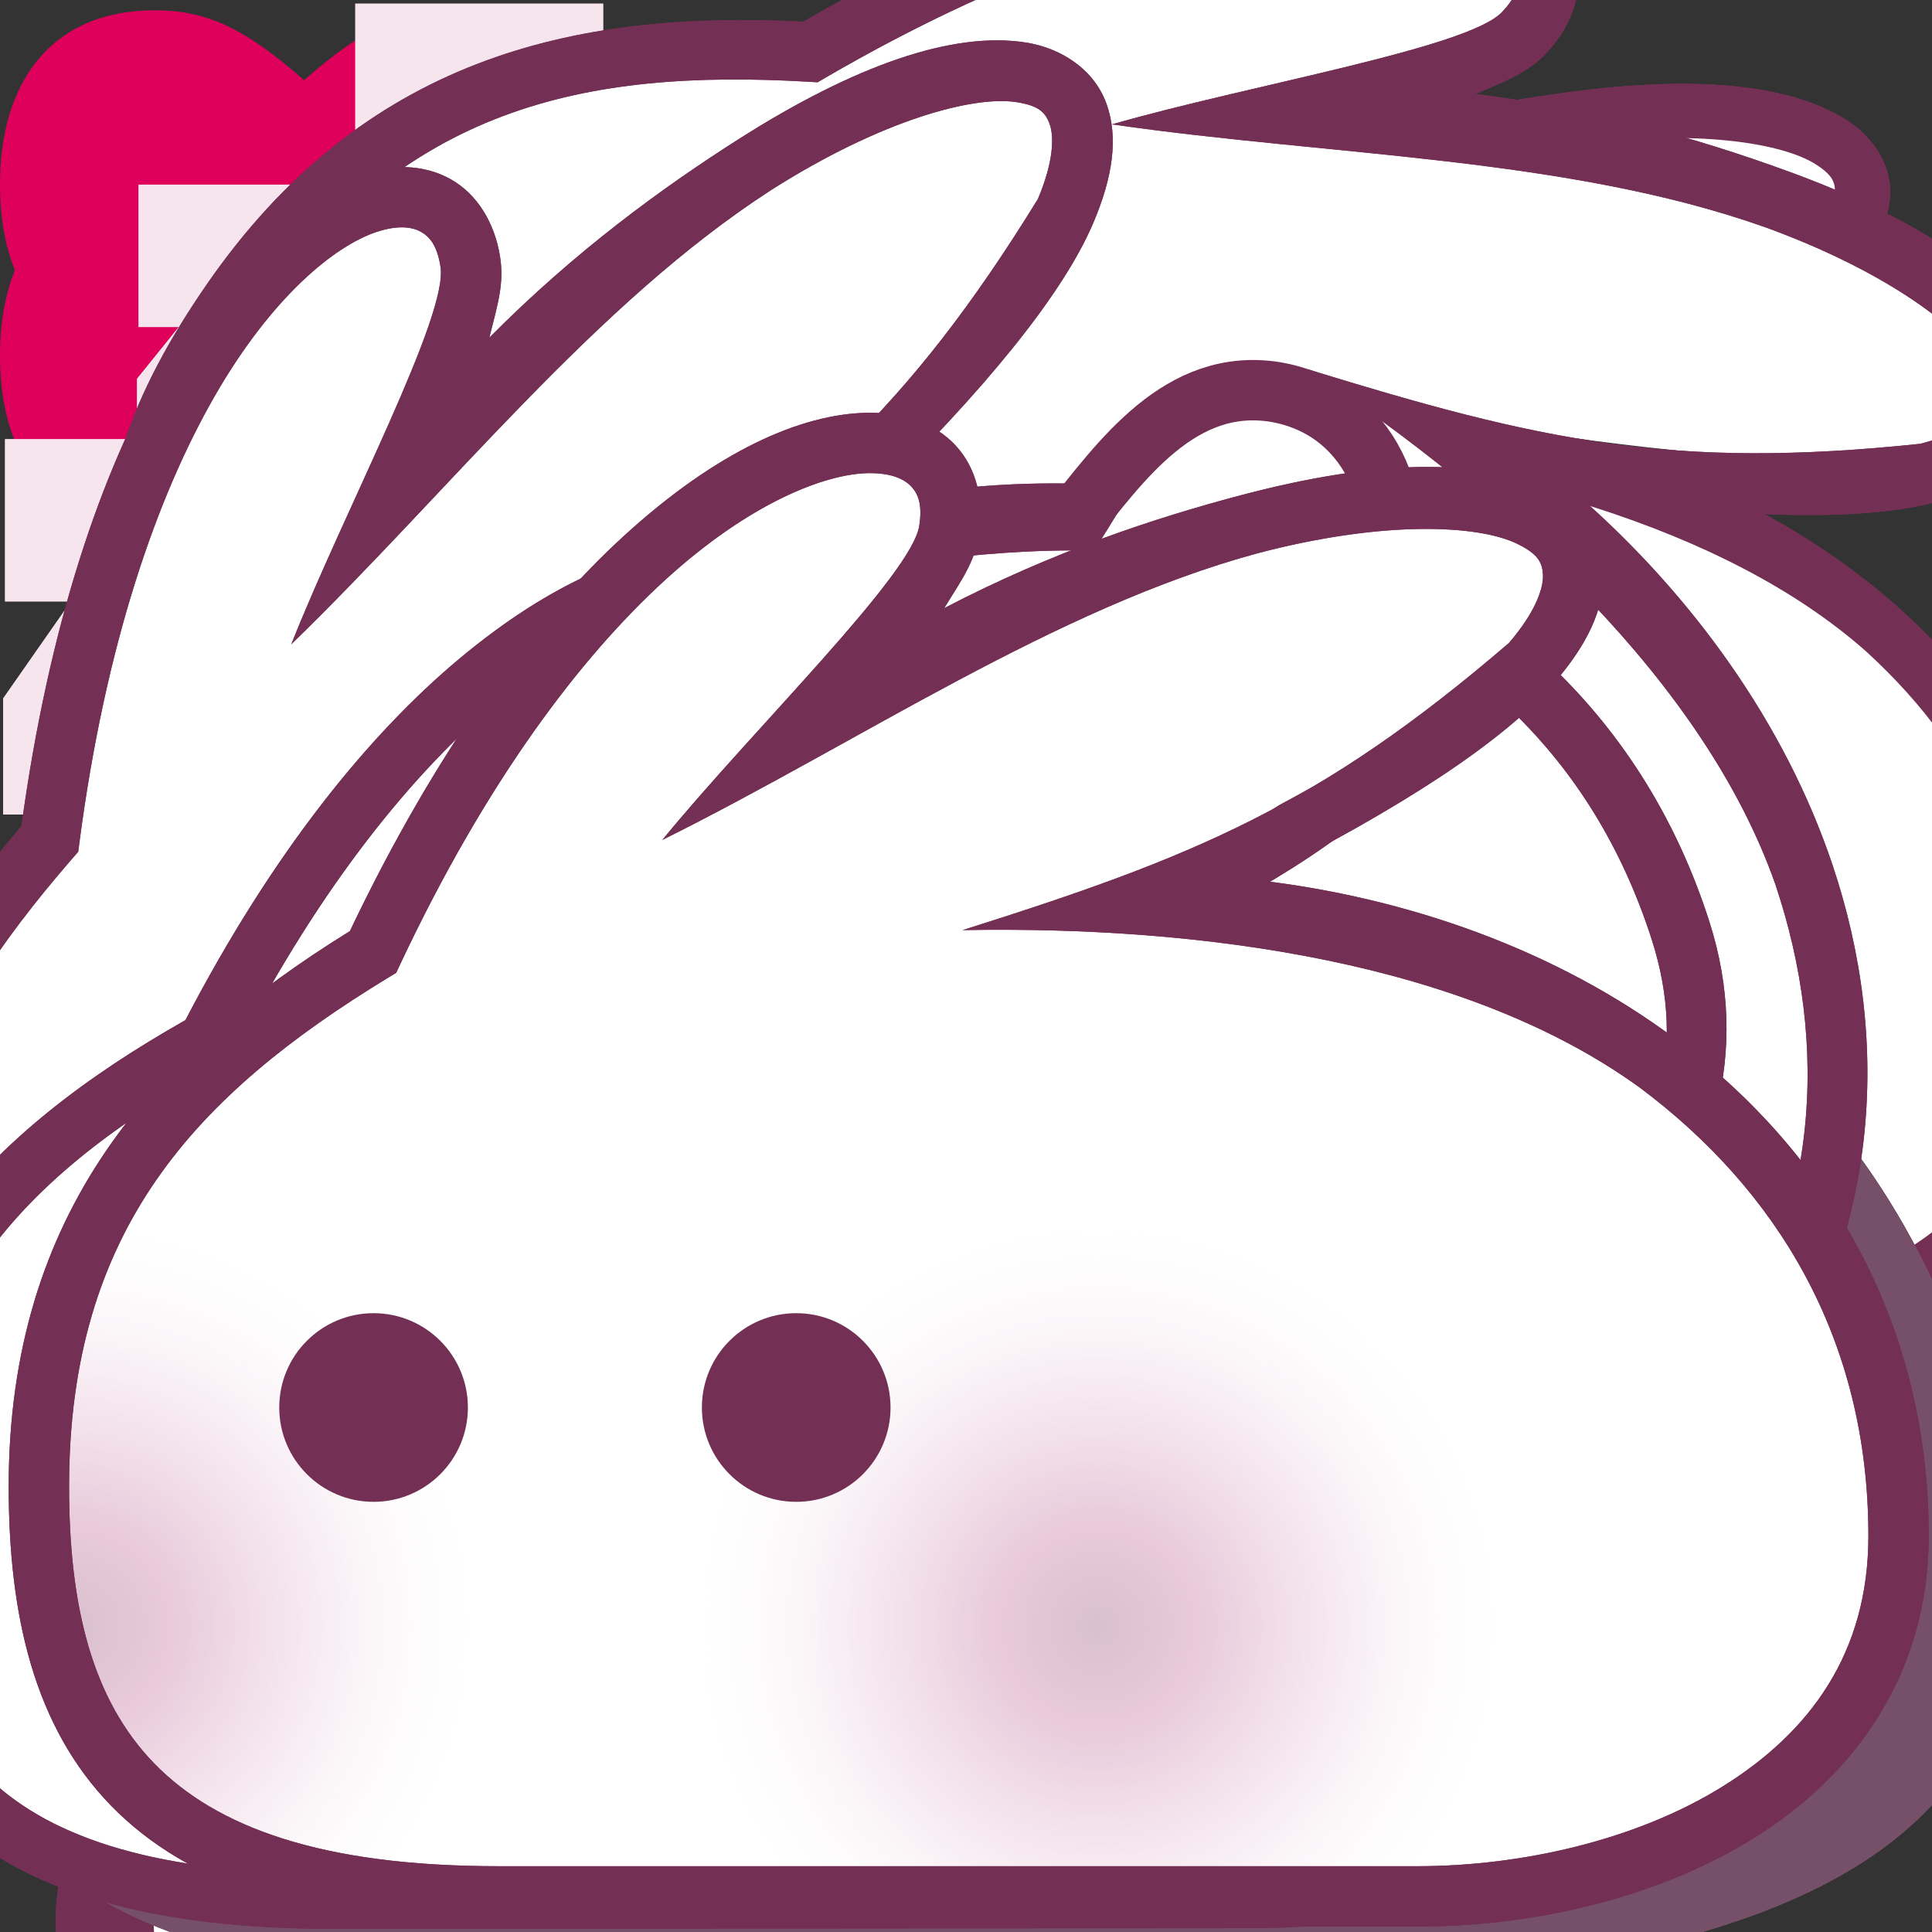 <?xml version="1.0" encoding="UTF-8" standalone="no"?>
<!-- Created with Inkscape (http://www.inkscape.org/) -->

<svg
   width="256"
   height="256"
   viewBox="0 0 67.733 67.733"
   version="1.1"
   id="svg925"
   inkscape:version="1.1 (c4e8f9ed74, 2021-05-24)"
   sodipodi:docname="bunne.svg"
   inkscape:export-filename="/home/jasmine/Projects/bunne.garden/emoji/bunnepile.png"
   inkscape:export-xdpi="96"
   inkscape:export-ydpi="96"
   xmlns:inkscape="http://www.inkscape.org/namespaces/inkscape"
   xmlns:sodipodi="http://sodipodi.sourceforge.net/DTD/sodipodi-0.dtd"
   xmlns:xlink="http://www.w3.org/1999/xlink"
   xmlns="http://www.w3.org/2000/svg"
   xmlns:svg="http://www.w3.org/2000/svg">
  <rect x="0" y="0" width="67.733" height="67.733" fill="#333333" stroke="none"/>
  <sodipodi:namedview
     id="namedview927"
     pagecolor="#353535"
     bordercolor="#000000"
     borderopacity="0.125"
     inkscape:pageshadow="2"
     inkscape:pageopacity="0"
     inkscape:pagecheckerboard="0"
     inkscape:document-units="mm"
     showgrid="false"
     inkscape:showpageshadow="false"
     units="px"
     inkscape:zoom="1.6626"
     inkscape:cx="56.838686"
     inkscape:cy="143.14928"
     inkscape:window-width="1920"
     inkscape:window-height="1011"
     inkscape:window-x="0"
     inkscape:window-y="0"
     inkscape:window-maximized="1"
     inkscape:current-layer="layer1" />
  <defs
     id="defs922">
    <linearGradient
       inkscape:collect="always"
       id="linearGradient14827">
      <stop
         style="stop-color:#7f2455;stop-opacity:1"
         offset="0"
         id="stop14819" />
      <stop
         style="stop-color:#b44b83;stop-opacity:1"
         offset="0.265"
         id="stop14821" />
      <stop
         style="stop-color:#c16b99;stop-opacity:0.251"
         offset="0.735"
         id="stop14823" />
      <stop
         style="stop-color:#e4bdd2;stop-opacity:0"
         offset="1"
         id="stop14825" />
    </linearGradient>
    <clipPath
       clipPathUnits="userSpaceOnUse"
       id="clipPath10894">
      <path
         style="color:#000000;fill:#ffffff;fill-opacity:1;stroke-width:1;stroke-linecap:square;-inkscape-stroke:none"
         d="m 110.461,14.471 c -2.39,0.02 -5.365,1.374 -8.582,4.312 -3.165,2.892 -6.536,7.403 -9.613,13.861 -6.91,4.272 -11.961,9.871 -11.961,19.473 0,4.49 0.884,8.408 3.588,11.186 2.704,2.778 7.062,4.24 13.564,4.24 h 32.244 c 3.947,0 8.324,-0.943 11.82,-3.123 3.496,-2.18 6.098,-5.729 6.098,-10.57 0,-7.608 -3.645,-13.514 -8.859,-17.412 -4.206,-3.144 -9.416,-4.968 -14.666,-5.58 4.943,-2.48 8.608,-4.84 10.41,-6.936 1.115,-1.296 1.743,-2.549 1.705,-3.812 -0.038,-1.263 -0.885,-2.345 -2.041,-2.924 -2.312,-1.158 -5.94,-1.067 -10.619,0.164 -3.073,0.809 -6.653,1.995 -10.447,3.97 0.65,-1.045 1.08,-1.656 1.223,-2.592 0.18,-1.181 -0.091,-2.33 -0.83,-3.119 -0.739,-0.79 -1.838,-1.149 -3.033,-1.139 z"
         id="path10896" />
    </clipPath>
    <radialGradient
       inkscape:collect="always"
       xlink:href="#linearGradient14827"
       id="radialGradient46499"
       gradientUnits="userSpaceOnUse"
       cx="118.497"
       cy="57.018"
       fx="118.497"
       fy="57.018"
       r="13.891" />
    <radialGradient
       inkscape:collect="always"
       xlink:href="#linearGradient14827"
       id="radialGradient46501"
       gradientUnits="userSpaceOnUse"
       cx="82.514"
       cy="57.018"
       fx="82.514"
       fy="57.018"
       r="13.891" />
    <clipPath
       clipPathUnits="userSpaceOnUse"
       id="clipPath73051">
      <path
         id="path73053"
         style="fill:#000000;fill-opacity:1;stroke:none;stroke-width:2.117;stroke-linecap:round;stroke-linejoin:round;stroke-miterlimit:4;stroke-dasharray:none;stroke-opacity:1"
         d="m 110.541,35.956 c -4.294,1.002 -6.224,-2.082 -5.112,-5.364 H 67.789 V 42.248 H 110.541 Z"
         sodipodi:nodetypes="cccccc" />
    </clipPath>
    <radialGradient
       inkscape:collect="always"
       xlink:href="#linearGradient14827"
       id="radialGradient107866"
       gradientUnits="userSpaceOnUse"
       cx="118.497"
       cy="57.018"
       fx="118.497"
       fy="57.018"
       r="13.891" />
    <radialGradient
       inkscape:collect="always"
       xlink:href="#linearGradient14827"
       id="radialGradient107868"
       gradientUnits="userSpaceOnUse"
       cx="82.514"
       cy="57.018"
       fx="82.514"
       fy="57.018"
       r="13.891" />
    <clipPath
       clipPathUnits="userSpaceOnUse"
       id="clipPath10894-9">
      <path
         style="color:#000000;fill:#ffffff;fill-opacity:1;stroke-width:1;stroke-linecap:square;-inkscape-stroke:none"
         d="m 110.461,14.471 c -2.39,0.02 -5.365,1.374 -8.582,4.312 -3.165,2.892 -6.536,7.403 -9.613,13.861 -6.91,4.272 -11.961,9.871 -11.961,19.473 0,4.49 0.884,8.408 3.588,11.186 2.704,2.778 7.062,4.24 13.564,4.24 h 32.244 c 3.947,0 8.324,-0.943 11.82,-3.123 3.496,-2.18 6.098,-5.729 6.098,-10.57 0,-7.608 -3.645,-13.514 -8.859,-17.412 -4.206,-3.144 -9.416,-4.968 -14.666,-5.58 4.943,-2.48 8.608,-4.84 10.41,-6.936 1.115,-1.296 1.743,-2.549 1.705,-3.812 -0.038,-1.263 -0.885,-2.345 -2.041,-2.924 -2.312,-1.158 -5.94,-1.067 -10.619,0.164 -3.073,0.809 -6.653,1.995 -10.447,3.97 0.65,-1.045 1.08,-1.656 1.223,-2.592 0.18,-1.181 -0.091,-2.33 -0.83,-3.119 -0.739,-0.79 -1.838,-1.149 -3.033,-1.139 z"
         id="path10896-2" />
    </clipPath>
    <radialGradient
       inkscape:collect="always"
       xlink:href="#linearGradient14827"
       id="radialGradient46499-0"
       gradientUnits="userSpaceOnUse"
       cx="118.497"
       cy="57.018"
       fx="118.497"
       fy="57.018"
       r="13.891" />
    <radialGradient
       inkscape:collect="always"
       xlink:href="#linearGradient14827"
       id="radialGradient46501-9"
       gradientUnits="userSpaceOnUse"
       cx="82.514"
       cy="57.018"
       fx="82.514"
       fy="57.018"
       r="13.891" />
    <clipPath
       clipPathUnits="userSpaceOnUse"
       id="clipPath140797">
      <path
         style="color:#000000;fill:#ffffff;fill-opacity:1;stroke-width:1;stroke-linecap:square;-inkscape-stroke:none"
         d="m 110.461,14.471 c -2.39,0.02 -5.365,1.374 -8.582,4.312 -3.165,2.892 -6.536,7.403 -9.613,13.861 -6.91,4.272 -11.961,9.871 -11.961,19.473 0,4.49 0.884,8.408 3.588,11.186 2.704,2.778 7.062,4.24 13.564,4.24 h 32.244 c 3.947,0 8.324,-0.943 11.82,-3.123 3.496,-2.18 6.098,-5.729 6.098,-10.57 0,-7.608 -3.645,-13.514 -8.859,-17.412 -4.206,-3.144 -9.416,-4.968 -14.666,-5.58 4.943,-2.48 8.608,-4.84 10.41,-6.936 1.115,-1.296 1.743,-2.549 1.705,-3.812 -0.038,-1.263 -0.885,-2.345 -2.041,-2.924 -2.312,-1.158 -5.94,-1.067 -10.619,0.164 -3.073,0.809 -6.653,1.995 -10.447,3.97 0.65,-1.045 1.08,-1.656 1.223,-2.592 0.18,-1.181 -0.091,-2.33 -0.83,-3.119 -0.739,-0.79 -1.838,-1.149 -3.033,-1.139 z"
         id="path140795" />
    </clipPath>
    <radialGradient
       inkscape:collect="always"
       xlink:href="#linearGradient14827"
       id="radialGradient140799"
       gradientUnits="userSpaceOnUse"
       cx="118.497"
       cy="57.018"
       fx="118.497"
       fy="57.018"
       r="13.891" />
    <radialGradient
       inkscape:collect="always"
       xlink:href="#linearGradient14827"
       id="radialGradient140811"
       gradientUnits="userSpaceOnUse"
       cx="82.514"
       cy="57.018"
       fx="82.514"
       fy="57.018"
       r="13.891" />
    <clipPath
       clipPathUnits="userSpaceOnUse"
       id="clipPath140825">
      <path
         style="color:#000000;fill:#ffffff;fill-opacity:1;stroke-width:1;stroke-linecap:square;-inkscape-stroke:none"
         d="m 110.461,14.471 c -2.39,0.02 -5.365,1.374 -8.582,4.312 -3.165,2.892 -6.536,7.403 -9.613,13.861 -6.91,4.272 -11.961,9.871 -11.961,19.473 0,4.49 0.884,8.408 3.588,11.186 2.704,2.778 7.062,4.24 13.564,4.24 h 32.244 c 3.947,0 8.324,-0.943 11.82,-3.123 3.496,-2.18 6.098,-5.729 6.098,-10.57 0,-7.608 -3.645,-13.514 -8.859,-17.412 -4.206,-3.144 -9.416,-4.968 -14.666,-5.58 4.943,-2.48 8.608,-4.84 10.41,-6.936 1.115,-1.296 1.743,-2.549 1.705,-3.812 -0.038,-1.263 -0.885,-2.345 -2.041,-2.924 -2.312,-1.158 -5.94,-1.067 -10.619,0.164 -3.073,0.809 -6.653,1.995 -10.447,3.97 0.65,-1.045 1.08,-1.656 1.223,-2.592 0.18,-1.181 -0.091,-2.33 -0.83,-3.119 -0.739,-0.79 -1.838,-1.149 -3.033,-1.139 z"
         id="path140823" />
    </clipPath>
    <radialGradient
       inkscape:collect="always"
       xlink:href="#linearGradient14827"
       id="radialGradient140827"
       gradientUnits="userSpaceOnUse"
       cx="118.497"
       cy="57.018"
       fx="118.497"
       fy="57.018"
       r="13.891" />
    <radialGradient
       inkscape:collect="always"
       xlink:href="#linearGradient14827"
       id="radialGradient140839"
       gradientUnits="userSpaceOnUse"
       cx="82.514"
       cy="57.018"
       fx="82.514"
       fy="57.018"
       r="13.891" />
  </defs>
  <g
     inkscape:label="bunne"
     inkscape:groupmode="layer"
     id="bunne"
     style="display:inline">
    <a
       id="a131603">
      <g
         id="g131601">
        <path
           id="path7450"
           style="color:#000000;fill:#ffffff;fill-opacity:1;stroke-linecap:square;-inkscape-stroke:none"
           d="m 30.156,16.486 c -2.995,0.365 -5.453,2.38 -7.573,4.385 -3.772,3.743 -6.5,8.386 -8.767,13.154 -4.023,2.439 -7.894,5.58 -9.866,9.967 -1.79,3.945 -2.005,8.473 -1.221,12.69 0.529,2.879 2.245,5.602 4.904,6.942 4.004,2.103 8.662,1.93 13.053,1.919 9.976,-0.014 19.952,0.028 29.928,-0.021 4.315,-0.203 8.828,-1.444 12.012,-4.502 2.205,-2.092 3.239,-5.211 2.965,-8.212 C 65.406,47.493 62.804,42.382 58.736,38.982 54.318,35.191 48.573,33.279 42.842,32.71 c -1.784,-0.233 -3.568,-0.467 -5.352,-0.7 4.476,-2.401 9.193,-4.423 13.311,-7.436 1.384,-1.075 2.903,-2.296 3.375,-4.058 0.248,-1.192 -1.162,-1.771 -2.106,-1.946 -3.247,-0.592 -6.534,0.296 -9.647,1.173 -3.732,1.038 -7.237,2.708 -10.665,4.483 -1.366,0.682 -2.732,1.365 -4.098,2.047 1.503,-2.467 3.107,-4.878 4.547,-7.381 0.427,-0.89 0.085,-2.243 -1.037,-2.352 -0.332,-0.072 -0.675,-0.077 -1.013,-0.054 z" />
        <g
           id="g10854"
           clip-path="url(#clipPath10894)"
           transform="translate(-80)">
          <circle
             style="opacity:0.29;fill:url(#radialGradient46499);fill-opacity:1;stroke:none;stroke-width:2.117;stroke-linecap:square;stroke-linejoin:miter;stroke-miterlimit:4;stroke-dasharray:none;stop-color:#000000"
             id="path8160"
             cx="118.497"
             cy="57.018"
             r="13.891" />
          <circle
             style="opacity:0.29;fill:url(#radialGradient46501);fill-opacity:1;stroke:none;stroke-width:2.117;stroke-linecap:square;stroke-linejoin:miter;stroke-miterlimit:4;stroke-dasharray:none;stop-color:#000000"
             id="circle8326"
             cx="82.514"
             cy="57.018"
             r="13.891" />
        </g>
      </g>
    </a>
    <g
       id="g7448"
       style="fill:#733054;fill-opacity:1"
       transform="translate(-80)">
      <circle
         style="opacity:1;fill:#733054;fill-opacity:1;stroke:none;stroke-width:2.117;stroke-linecap:square;stroke-linejoin:miter;stroke-miterlimit:4;stroke-dasharray:none;stop-color:#000000"
         id="path4145"
         cx="93.097"
         cy="49.345"
         r="3.307" />
      <circle
         style="opacity:1;fill:#733054;fill-opacity:1;stroke:none;stroke-width:2.117;stroke-linecap:square;stroke-linejoin:miter;stroke-miterlimit:4;stroke-dasharray:none;stop-color:#000000"
         id="circle4227"
         cx="107.914"
         cy="49.345"
         r="3.307" />
    </g>
    <path
       id="path1192"
       style="color:#000000;fill:#733054;fill-opacity:1;stroke-linecap:square;-inkscape-stroke:none"
       sodipodi:type="inkscape:offset"
       inkscape:radius="5.1774305e-07"
       inkscape:original="M 30.460938 14.470703 C 28.070508 14.490493 25.095766 15.844413 21.878906 18.783203 C 18.713747 21.674752 15.342517 26.18661 12.265625 32.644531 C 5.355798 36.916098 0.3046875 42.51569 0.3046875 52.117188 C 0.3046875 56.607135 1.1882621 60.524749 3.8925781 63.302734 C 6.5968941 66.08072 10.954152 67.542969 17.457031 67.542969 L 49.701172 67.542969 C 53.647722 67.542969 58.025274 66.600073 61.521484 64.419922 C 65.017704 62.239771 67.619141 58.690508 67.619141 53.849609 C 67.619141 46.2414 63.973896 40.335193 58.759766 36.4375 C 54.553436 33.293169 49.34327 31.469439 44.09375 30.857422 C 49.03656 28.377615 52.701406 26.017598 54.503906 23.921875 C 55.618486 22.625969 56.246744 21.372788 56.208984 20.109375 C 56.171184 18.845962 55.323789 17.764495 54.167969 17.185547 C 51.856319 16.02765 48.227708 16.118257 43.548828 17.349609 C 40.475708 18.158369 36.896052 19.344941 33.101562 21.320312 C 33.751173 20.275334 34.181319 19.664002 34.324219 18.728516 C 34.504639 17.547385 34.233421 16.399009 33.494141 15.609375 C 32.754891 14.819741 31.656147 14.460807 30.460938 14.470703 z M 30.478516 16.587891 C 31.254206 16.581491 31.703056 16.79579 31.947266 17.056641 C 32.191466 17.317491 32.339189 17.696474 32.230469 18.408203 C 32.022259 20.1024 26.38671 25.575594 23.21875 29.447266 C 30.18232 25.985051 36.984801 21.323291 44.087891 19.396484 C 48.499791 18.235394 51.847003 18.390044 53.220703 19.078125 C 53.907553 19.422166 54.07987 19.709287 54.09375 20.173828 C 54.10765 20.638369 53.818321 21.473763 52.900391 22.541016 C 46.227241 28.272527 41.827407 30.055545 33.748047 32.607422 C 42.172867 32.455865 51.421598 33.731027 57.492188 38.132812 C 62.273148 41.706697 65.501953 46.907974 65.501953 53.849609 C 65.501953 57.956305 63.448724 60.725354 60.402344 62.625 C 57.355954 64.524646 53.303222 65.425781 49.701172 65.425781 L 17.457031 65.425781 C 11.26898 65.425781 7.5804702 64.055608 5.4101562 61.826172 C 3.2398423 59.596735 2.421875 56.331218 2.421875 52.117188 C 2.421875 43.113226 6.8572556 38.386748 13.619141 34.269531 L 13.890625 34.105469 L 14.025391 33.816406 C 17.046663 27.390506 20.342821 23.053325 23.306641 20.345703 C 26.270471 17.638081 28.927126 16.600735 30.478516 16.587891 z "
       d="m 30.461,14.471 c -2.39,0.02 -5.365,1.374 -8.582,4.312 -3.165,2.892 -6.536,7.403 -9.613,13.861 -6.91,4.272 -11.961,9.871 -11.961,19.473 0,4.49 0.884,8.408 3.588,11.186 2.704,2.778 7.062,4.24 13.564,4.24 h 32.244 c 3.947,0 8.324,-0.943 11.82,-3.123 3.496,-2.18 6.098,-5.729 6.098,-10.57 0,-7.608 -3.645,-13.514 -8.859,-17.412 -4.206,-3.144 -9.416,-4.968 -14.666,-5.58 4.943,-2.48 8.608,-4.84 10.41,-6.936 1.115,-1.296 1.743,-2.549 1.705,-3.812 -0.038,-1.263 -0.885,-2.345 -2.041,-2.924 -2.312,-1.158 -5.94,-1.067 -10.619,0.164 -3.073,0.809 -6.653,1.995 -10.447,3.971 0.65,-1.045 1.08,-1.656 1.223,-2.592 0.18,-1.181 -0.091,-2.33 -0.83,-3.119 -0.739,-0.79 -1.838,-1.149 -3.033,-1.139 z m 0.018,2.117 c 0.776,-0.006 1.225,0.208 1.469,0.469 0.244,0.261 0.392,0.64 0.283,1.352 -0.208,1.694 -5.844,7.167 -9.012,11.039 6.964,-3.462 13.766,-8.124 20.869,-10.051 4.412,-1.161 7.759,-1.006 9.133,-0.318 0.687,0.344 0.859,0.631 0.873,1.096 0.014,0.465 -0.275,1.3 -1.193,2.367 -6.673,5.732 -11.073,7.515 -19.152,10.066 8.425,-0.152 17.674,1.124 23.744,5.525 4.781,3.574 8.01,8.775 8.01,15.717 0,4.107 -2.053,6.876 -5.1,8.775 -3.046,1.9 -7.099,2.801 -10.701,2.801 H 17.457 c -6.188,0 -9.877,-1.37 -12.047,-3.6 C 3.24,59.597 2.422,56.331 2.422,52.117 c 0,-9.004 4.435,-13.73 11.197,-17.848 l 0.271,-0.164 0.135,-0.289 c 3.021,-6.426 6.317,-10.763 9.281,-13.471 2.964,-2.708 5.62,-3.745 7.172,-3.758 z" />
    <use
       x="0"
       y="0"
       xlink:href="#path1192"
       id="use5815"
       width="100%"
       height="100%" />
  </g>
  <g
     inkscape:label="bunnepile"
     inkscape:groupmode="layer"
     id="bunnepile"
     style="display:inline">
    <g
       id="g140756"
       style="fill:none;fill-opacity:1;stroke:#793559;stroke-opacity:1"
       transform="translate(40)" />
    <g
       id="g141108"
       transform="matrix(1,0,0,0.891,0,7.715)"
       style="stroke-width:1.059">
      <use
         x="0"
         y="0"
         xlink:href="#a131603"
         id="use140754"
         style="display:inline;stroke-width:1.059"
         width="100%"
         height="100%" />
      <path
         style="fill:none;stroke:#823860;stroke-width:2.242;stroke-linecap:round;stroke-linejoin:round;stroke-miterlimit:4;stroke-dasharray:none;stroke-opacity:1"
         d="m 12.428,56.812 c 2.837,5.207 2.978,6.283 7.62,0.187 3.759,5.278 4.983,6.081 9.022,-0.14"
         id="path140758"
         sodipodi:nodetypes="ccc" />
      <g
         id="g140764"
         style="fill:#733054;fill-opacity:1;stroke-width:1.059"
         transform="translate(-80)">
        <circle
           style="opacity:1;fill:#733054;fill-opacity:1;stroke:none;stroke-width:2.242;stroke-linecap:square;stroke-linejoin:miter;stroke-miterlimit:4;stroke-dasharray:none;stop-color:#000000"
           id="circle140760"
           cx="93.097"
           cy="49.345"
           r="3.307" />
        <circle
           style="opacity:1;fill:#733054;fill-opacity:1;stroke:none;stroke-width:2.242;stroke-linecap:square;stroke-linejoin:miter;stroke-miterlimit:4;stroke-dasharray:none;stop-color:#000000"
           id="circle140762"
           cx="107.914"
           cy="49.345"
           r="3.307" />
      </g>
      <use
         x="0"
         y="0"
         xlink:href="#path1192"
         id="use140766"
         style="display:inline;stroke-width:1.059"
         width="100%"
         height="100%" />
    </g>
    <g
       id="g141100"
       transform="matrix(0.911,0.105,-0.11,0.874,-12.019,23.815)"
       style="stroke-width:1.113">
      <use
         x="0"
         y="0"
         xlink:href="#a131603"
         id="use140754-2"
         style="display:inline;stroke-width:1.113"
         width="100%"
         height="100%"
         transform="translate(26.192,-49.282)" />
      <path
         style="display:inline;fill:none;stroke:#823860;stroke-width:2.356;stroke-linecap:round;stroke-linejoin:round;stroke-miterlimit:4;stroke-dasharray:none;stroke-opacity:1"
         d="m 38.62,7.53 c 2.837,5.207 2.978,6.283 7.62,0.187 3.759,5.278 4.983,6.081 9.022,-0.14"
         id="path140758-2"
         sodipodi:nodetypes="ccc" />
      <g
         id="g140764-8"
         style="display:inline;fill:#733054;fill-opacity:1;stroke-width:1.113"
         transform="translate(-53.808,-49.282)">
        <circle
           style="opacity:1;fill:#733054;fill-opacity:1;stroke:none;stroke-width:2.356;stroke-linecap:square;stroke-linejoin:miter;stroke-miterlimit:4;stroke-dasharray:none;stop-color:#000000"
           id="circle140760-9"
           cx="93.097"
           cy="49.345"
           r="3.307" />
        <circle
           style="opacity:1;fill:#733054;fill-opacity:1;stroke:none;stroke-width:2.356;stroke-linecap:square;stroke-linejoin:miter;stroke-miterlimit:4;stroke-dasharray:none;stop-color:#000000"
           id="circle140762-7"
           cx="107.914"
           cy="49.345"
           r="3.307" />
      </g>
      <use
         x="0"
         y="0"
         xlink:href="#path1192"
         id="use140766-3"
         style="display:inline;stroke-width:1.113"
         width="100%"
         height="100%"
         transform="translate(26.192,-49.282)" />
      <use
         x="0"
         y="0"
         xlink:href="#a131603"
         id="use131687-6"
         style="display:inline;stroke-width:1.113"
         width="100%"
         height="100%"
         transform="translate(26.192,-49.282)" />
      <g
         id="g17398-1"
         style="display:inline;fill:none;fill-opacity:1;stroke:#793559;stroke-width:1.113;stroke-opacity:1"
         transform="translate(26.192,-49.282)">
        <path
           style="fill:none;fill-opacity:1;stroke:#793559;stroke-width:2.356;stroke-linecap:round;stroke-linejoin:miter;stroke-miterlimit:4;stroke-dasharray:none;stroke-opacity:1"
           d="m 7.932,45.319 c 0.818,6.501 8.617,6.479 9.552,0"
           id="path16685-2"
           sodipodi:nodetypes="cc" />
        <path
           style="fill:none;fill-opacity:1;stroke:#793559;stroke-width:2.356;stroke-linecap:round;stroke-linejoin:miter;stroke-miterlimit:4;stroke-dasharray:none;stroke-opacity:1"
           d="m 23.283,45.319 c 0.818,6.501 8.617,6.479 9.552,0"
           id="path17394-9"
           sodipodi:nodetypes="cc" />
      </g>
      <path
         style="display:inline;fill:none;stroke:#823860;stroke-width:2.356;stroke-linecap:round;stroke-linejoin:round;stroke-miterlimit:4;stroke-dasharray:none;stroke-opacity:1"
         d="m 38.62,7.53 c 2.837,5.207 2.978,6.283 7.62,0.187 3.759,5.278 4.983,6.081 9.022,-0.14"
         id="path20143-3"
         sodipodi:nodetypes="ccc" />
      <use
         x="0"
         y="0"
         xlink:href="#path1192"
         id="use131689-1"
         style="display:inline;stroke-width:1.113"
         width="100%"
         height="100%"
         transform="translate(26.192,-49.282)" />
    </g>
  </g>
  <g
     inkscape:label="bunnepileheart"
     inkscape:groupmode="layer"
     id="bunnepileheart"
     style="display:inline">
    <g
       id="g1071"
       style="fill:none;fill-opacity:1;stroke:#793559;stroke-opacity:1"
       transform="translate(40)" />
    <g
       id="g1085"
       transform="matrix(1,0,0,0.891,0,7.715)"
       style="stroke-width:1.059">
      <use
         x="0"
         y="0"
         xlink:href="#a131603"
         id="use1073"
         style="display:inline;stroke-width:1.059"
         width="100%"
         height="100%" />
      <path
         style="fill:none;stroke:#823860;stroke-width:2.242;stroke-linecap:round;stroke-linejoin:round;stroke-miterlimit:4;stroke-dasharray:none;stroke-opacity:1"
         d="m 12.428,56.812 c 2.837,5.207 2.978,6.283 7.62,0.187 3.759,5.278 4.983,6.081 9.022,-0.14"
         id="path1075"
         sodipodi:nodetypes="ccc" />
      <g
         id="g1081"
         style="fill:#733054;fill-opacity:1;stroke-width:1.059"
         transform="translate(-80)">
        <circle
           style="opacity:1;fill:#733054;fill-opacity:1;stroke:none;stroke-width:2.242;stroke-linecap:square;stroke-linejoin:miter;stroke-miterlimit:4;stroke-dasharray:none;stop-color:#000000"
           id="circle1077"
           cx="93.097"
           cy="49.345"
           r="3.307" />
        <circle
           style="opacity:1;fill:#733054;fill-opacity:1;stroke:none;stroke-width:2.242;stroke-linecap:square;stroke-linejoin:miter;stroke-miterlimit:4;stroke-dasharray:none;stop-color:#000000"
           id="circle1079"
           cx="107.914"
           cy="49.345"
           r="3.307" />
      </g>
      <use
         x="0"
         y="0"
         xlink:href="#path1192"
         id="use1083"
         style="display:inline;stroke-width:1.059"
         width="100%"
         height="100%" />
    </g>
    <g
       id="g1111"
       transform="matrix(0.911,0.105,-0.11,0.874,-12.019,23.815)"
       style="stroke-width:1.113">
      <use
         x="0"
         y="0"
         xlink:href="#a131603"
         id="use1087"
         style="display:inline;stroke-width:1.113"
         width="100%"
         height="100%"
         transform="translate(26.192,-49.282)" />
      <path
         style="display:inline;fill:none;stroke:#823860;stroke-width:2.356;stroke-linecap:round;stroke-linejoin:round;stroke-miterlimit:4;stroke-dasharray:none;stroke-opacity:1"
         d="m 38.62,7.53 c 2.837,5.207 2.978,6.283 7.62,0.187 3.759,5.278 4.983,6.081 9.022,-0.14"
         id="path1089"
         sodipodi:nodetypes="ccc" />
      <g
         id="g1095"
         style="display:inline;fill:#733054;fill-opacity:1;stroke-width:1.113"
         transform="translate(-53.808,-49.282)">
        <circle
           style="opacity:1;fill:#733054;fill-opacity:1;stroke:none;stroke-width:2.356;stroke-linecap:square;stroke-linejoin:miter;stroke-miterlimit:4;stroke-dasharray:none;stop-color:#000000"
           id="circle1091"
           cx="93.097"
           cy="49.345"
           r="3.307" />
        <circle
           style="opacity:1;fill:#733054;fill-opacity:1;stroke:none;stroke-width:2.356;stroke-linecap:square;stroke-linejoin:miter;stroke-miterlimit:4;stroke-dasharray:none;stop-color:#000000"
           id="circle1093"
           cx="107.914"
           cy="49.345"
           r="3.307" />
      </g>
      <use
         x="0"
         y="0"
         xlink:href="#path1192"
         id="use1097"
         style="display:inline;stroke-width:1.113"
         width="100%"
         height="100%"
         transform="translate(26.192,-49.282)" />
      <use
         x="0"
         y="0"
         xlink:href="#a131603"
         id="use1099"
         style="display:inline;stroke-width:1.113"
         width="100%"
         height="100%"
         transform="translate(26.192,-49.282)" />
      <g
         id="g1105"
         style="display:inline;fill:none;fill-opacity:1;stroke:#793559;stroke-width:1.113;stroke-opacity:1"
         transform="translate(26.192,-49.282)">
        <path
           style="fill:none;fill-opacity:1;stroke:#793559;stroke-width:2.356;stroke-linecap:round;stroke-linejoin:miter;stroke-miterlimit:4;stroke-dasharray:none;stroke-opacity:1"
           d="m 7.932,45.319 c 0.818,6.501 8.617,6.479 9.552,0"
           id="path1101"
           sodipodi:nodetypes="cc" />
        <path
           style="fill:none;fill-opacity:1;stroke:#793559;stroke-width:2.356;stroke-linecap:round;stroke-linejoin:miter;stroke-miterlimit:4;stroke-dasharray:none;stroke-opacity:1"
           d="m 23.283,45.319 c 0.818,6.501 8.617,6.479 9.552,0"
           id="path1103"
           sodipodi:nodetypes="cc" />
      </g>
      <path
         style="display:inline;fill:none;stroke:#823860;stroke-width:2.356;stroke-linecap:round;stroke-linejoin:round;stroke-miterlimit:4;stroke-dasharray:none;stroke-opacity:1"
         d="m 38.62,7.53 c 2.837,5.207 2.978,6.283 7.62,0.187 3.759,5.278 4.983,6.081 9.022,-0.14"
         id="path1107"
         sodipodi:nodetypes="ccc" />
      <use
         x="0"
         y="0"
         xlink:href="#path1192"
         id="use1109"
         style="display:inline;stroke-width:1.113"
         width="100%"
         height="100%"
         transform="translate(26.192,-49.282)" />
    </g>
    <use
       x="0"
       y="0"
       xlink:href="#path54210"
       id="use1404"
       style="display:inline"
       width="100%"
       height="100%"
       transform="translate(0,-6)" />
  </g>
  <g
     inkscape:label="bunneangry"
     inkscape:groupmode="layer"
     id="bunneangry"
     style="display:inline">
    <use
       x="0"
       y="0"
       xlink:href="#a131603"
       id="use132525"
       style="display:inline"
       width="100%"
       height="100%" />
    <g
       id="g35586"
       style="fill:#733054;fill-opacity:1"
       transform="translate(-80)">
      <circle
         style="opacity:1;fill:#733054;fill-opacity:1;stroke:none;stroke-width:2.117;stroke-linecap:square;stroke-linejoin:miter;stroke-miterlimit:4;stroke-dasharray:none;stop-color:#000000"
         id="circle35582"
         cx="93.097"
         cy="49.345"
         r="3.307" />
      <circle
         style="opacity:1;fill:#733054;fill-opacity:1;stroke:none;stroke-width:2.117;stroke-linecap:square;stroke-linejoin:miter;stroke-miterlimit:4;stroke-dasharray:none;stop-color:#000000"
         id="circle35584"
         cx="107.914"
         cy="49.345"
         r="3.307" />
    </g>
    <g
       id="g35828"
       style="stroke:#733054;stroke-width:2.117;stroke-linecap:round;stroke-miterlimit:4;stroke-dasharray:none;stroke-opacity:1">
      <path
         style="fill:none;stroke:#733054;stroke-width:2.117;stroke-linecap:round;stroke-linejoin:miter;stroke-miterlimit:4;stroke-dasharray:none;stroke-opacity:1"
         d="M 16.863,42.414 C 15.011,40.276 12.778,38.583 10.178,37.318"
         id="path35647"
         sodipodi:nodetypes="cc" />
      <path
         style="fill:none;stroke:#733054;stroke-width:2.117;stroke-linecap:round;stroke-linejoin:miter;stroke-miterlimit:4;stroke-dasharray:none;stroke-opacity:1"
         d="m 24.016,42.554 c 1.964,-2.415 4.238,-3.959 6.825,-4.628"
         id="path35649"
         sodipodi:nodetypes="cc" />
    </g>
    <use
       x="0"
       y="0"
       xlink:href="#path1192"
       id="use132527"
       style="display:inline"
       width="100%"
       height="100%" />
  </g>
  <g
     inkscape:label="bunneaww"
     inkscape:groupmode="layer"
     id="bunneaww"
     style="display:inline">
    <use
       x="0"
       y="0"
       xlink:href="#a131603"
       id="use132531"
       style="display:inline"
       width="100%"
       height="100%" />
    <use
       x="0"
       y="0"
       xlink:href="#path1192"
       id="use132533"
       style="display:inline"
       width="100%"
       height="100%" />
    <g
       id="g40905">
      <g
         id="g40883">
        <circle
           style="font-variation-settings:normal;opacity:1;fill:#733054;fill-opacity:1;stroke:none;stroke-width:2.117;stroke-linecap:round;stroke-linejoin:round;stroke-miterlimit:4;stroke-dasharray:none;stroke-dashoffset:0;stroke-opacity:1;stop-color:#000000;stop-opacity:1"
           id="path38859"
           cx="9.433"
           cy="46.556"
           r="6.777" />
        <g
           id="g40877"
           transform="translate(1.049)">
          <path
             style="fill:#f1dce7;fill-opacity:1;stroke:none;stroke-width:0.265px;stroke-linecap:butt;stroke-linejoin:miter;stroke-opacity:1"
             d="m 6.338,42.028 c -1.719,1.028 -2.609,3.085 -1.785,4.429 0.824,1.345 2.569,1.26 4.463,0.265 1.894,-0.995 2.494,-2.222 1.95,-3.768 -0.543,-1.546 -2.909,-1.954 -4.628,-0.926 z"
             id="path39115"
             sodipodi:nodetypes="zzzzz" />
          <path
             style="fill:#f1dce7;fill-opacity:1;stroke:none;stroke-width:0.265px;stroke-linecap:butt;stroke-linejoin:miter;stroke-opacity:1"
             d="m 7.161,50.568 c -0.152,0.667 2.16,1.802 3.967,0.76 1.807,-1.042 2.167,-3.317 1.388,-3.636 -0.948,-0.276 -1.523,0.935 -2.545,1.553 -1.022,0.619 -2.499,0.132 -2.81,1.322 z"
             id="path39805"
             sodipodi:nodetypes="czczc" />
        </g>
      </g>
      <g
         id="g40893"
         transform="translate(19.039)">
        <circle
           style="font-variation-settings:normal;opacity:1;fill:#733054;fill-opacity:1;stroke:none;stroke-width:2.117;stroke-linecap:round;stroke-linejoin:round;stroke-miterlimit:4;stroke-dasharray:none;stroke-dashoffset:0;stroke-opacity:1;stop-color:#000000;stop-opacity:1"
           id="circle40885"
           cx="9.433"
           cy="46.556"
           r="6.777" />
        <g
           id="g40891"
           transform="translate(1.049)">
          <path
             style="fill:#f1dce7;fill-opacity:1;stroke:none;stroke-width:0.265px;stroke-linecap:butt;stroke-linejoin:miter;stroke-opacity:1"
             d="m 6.338,42.028 c -1.719,1.028 -2.609,3.085 -1.785,4.429 0.824,1.345 2.569,1.26 4.463,0.265 1.894,-0.995 2.494,-2.222 1.95,-3.768 -0.543,-1.546 -2.909,-1.954 -4.628,-0.926 z"
             id="path40887"
             sodipodi:nodetypes="zzzzz" />
          <path
             style="fill:#f1dce7;fill-opacity:1;stroke:none;stroke-width:0.265px;stroke-linecap:butt;stroke-linejoin:miter;stroke-opacity:1"
             d="m 7.161,50.568 c -0.152,0.667 2.16,1.802 3.967,0.76 1.807,-1.042 2.167,-3.317 1.388,-3.636 -0.948,-0.276 -1.523,0.935 -2.545,1.553 -1.022,0.619 -2.499,0.132 -2.81,1.322 z"
             id="path40889"
             sodipodi:nodetypes="czczc" />
        </g>
      </g>
    </g>
    <path
       style="color:#000000;fill:#733054;fill-opacity:1;stroke-linecap:square;-inkscape-stroke:none"
       d="m 30.461,14.471 c -2.39,0.02 -5.365,1.374 -8.582,4.312 -3.165,2.892 -6.536,7.403 -9.613,13.861 -6.91,4.272 -11.961,9.871 -11.961,19.473 0,4.49 0.884,8.408 3.588,11.186 2.704,2.778 7.062,4.24 13.564,4.24 H 49.701 c 3.947,0 8.324,-0.943 11.82,-3.123 3.496,-2.18 6.098,-5.729 6.098,-10.57 0,-7.608 -3.645,-13.514 -8.859,-17.412 -4.206,-3.144 -9.416,-4.968 -14.666,-5.58 4.943,-2.48 8.608,-4.84 10.41,-6.936 1.115,-1.296 1.743,-2.549 1.705,-3.812 -0.038,-1.263 -0.885,-2.345 -2.041,-2.924 -2.312,-1.158 -5.94,-1.067 -10.619,0.164 -3.073,0.809 -6.653,1.995 -10.447,3.97 0.65,-1.045 1.08,-1.656 1.223,-2.592 0.18,-1.181 -0.091,-2.33 -0.83,-3.119 -0.739,-0.79 -1.838,-1.149 -3.033,-1.139 z m 0.018,2.117 c 0.776,-0.006 1.225,0.208 1.469,0.469 0.244,0.261 0.392,0.64 0.283,1.352 -0.208,1.694 -5.843,7.167 -9.011,11.039 6.964,-3.462 13.766,-8.123 20.869,-10.05 4.412,-1.161 7.759,-1.006 9.133,-0.318 0.687,0.344 0.859,0.631 0.873,1.096 0.014,0.465 -0.275,1.3 -1.193,2.367 -6.673,5.732 -11.074,7.514 -19.153,10.066 8.425,-0.152 17.674,1.124 23.745,5.526 4.781,3.574 8.01,8.775 8.01,15.717 0,4.107 -2.053,6.876 -5.1,8.775 -3.046,1.9 -7.099,2.801 -10.701,2.801 H 17.457 c -6.188,0 -9.877,-1.37 -12.047,-3.6 -2.17,-2.229 -2.988,-5.495 -2.988,-9.709 0,-9.004 4.435,-13.73 11.197,-17.848 l 0.271,-0.164 0.135,-0.289 c 3.021,-6.426 6.317,-10.763 9.281,-13.471 2.964,-2.708 5.62,-3.745 7.172,-3.758 z"
       id="path38770"
       sodipodi:nodetypes="sscssssssscsssscssscscccsscccsssssscccscc" />
  </g>
  <g
     inkscape:label="bunnecry"
     inkscape:groupmode="layer"
     id="bunnecry"
     style="display:inline">
    <use
       x="0"
       y="0"
       xlink:href="#a131603"
       id="use132537"
       style="display:inline"
       width="100%"
       height="100%" />
    <use
       x="0"
       y="0"
       xlink:href="#path1192"
       id="use132539"
       style="display:inline"
       width="100%"
       height="100%" />
    <g
       id="g41209"
       style="fill:#733054;fill-opacity:1"
       transform="translate(-80)">
      <circle
         style="opacity:1;fill:#733054;fill-opacity:1;stroke:none;stroke-width:2.117;stroke-linecap:square;stroke-linejoin:miter;stroke-miterlimit:4;stroke-dasharray:none;stop-color:#000000"
         id="circle41205"
         cx="93.097"
         cy="49.345"
         r="3.307" />
      <circle
         style="opacity:1;fill:#733054;fill-opacity:1;stroke:none;stroke-width:2.117;stroke-linecap:square;stroke-linejoin:miter;stroke-miterlimit:4;stroke-dasharray:none;stop-color:#000000"
         id="circle41207"
         cx="107.914"
         cy="49.345"
         r="3.307" />
    </g>
    <g
       id="g43609">
      <path
         style="fill:#59e1f5;fill-opacity:1;stroke:none;stroke-width:0.265px;stroke-linecap:butt;stroke-linejoin:miter;stroke-opacity:1"
         d="m 10.26,51.033 c -0.425,0.31 0.674,1.735 0.509,2.159 -1.606,3.858 -2.054,7.457 -2.472,11.188 l 3.851,0.77 c -0.243,-4.99 0.329,-8.585 1.6,-11.613 0.304,-0.758 1.842,-1.196 1.474,-1.734 C 14.782,51.141 13.694,51.632 12.708,51.508 11.549,51.362 10.789,50.643 10.26,51.033 Z"
         id="path41270"
         sodipodi:nodetypes="ccccccsc" />
      <path
         style="fill:#59e1f5;fill-opacity:1;stroke:none;stroke-width:0.265px;stroke-linecap:butt;stroke-linejoin:miter;stroke-opacity:1"
         d="m 30.55,51.033 c 0.425,0.31 -0.674,1.735 -0.509,2.159 1.606,3.858 2.202,8.746 2.621,12.477 l -4.131,0.77 c 0.243,-4.99 -0.197,-9.875 -1.468,-12.902 -0.304,-0.758 -1.842,-1.196 -1.474,-1.734 0.439,-0.662 1.527,-0.17 2.513,-0.295 1.159,-0.146 1.919,-0.865 2.448,-0.475 z"
         id="path43254"
         sodipodi:nodetypes="ccccccsc" />
    </g>
    <path
       style="color:#000000;fill:#733054;fill-opacity:1;stroke-linecap:square;-inkscape-stroke:none"
       d="m 30.461,14.471 c -2.39,0.02 -5.365,1.374 -8.582,4.312 -3.165,2.892 -6.536,7.403 -9.613,13.861 -6.91,4.272 -11.961,9.871 -11.961,19.473 0,4.49 0.884,8.408 3.588,11.186 2.704,2.778 7.062,4.24 13.564,4.24 H 49.701 c 3.947,0 8.324,-0.943 11.82,-3.123 3.496,-2.18 6.098,-5.729 6.098,-10.57 0,-7.608 -3.645,-13.514 -8.859,-17.412 -4.206,-3.144 -9.416,-4.968 -14.666,-5.58 4.943,-2.48 8.608,-4.84 10.41,-6.936 1.115,-1.296 1.743,-2.549 1.705,-3.812 -0.038,-1.263 -0.885,-2.345 -2.041,-2.924 -2.312,-1.158 -5.94,-1.067 -10.619,0.164 -3.073,0.809 -6.653,1.995 -10.447,3.97 0.65,-1.045 1.08,-1.656 1.223,-2.592 0.18,-1.181 -0.091,-2.33 -0.83,-3.119 -0.739,-0.79 -1.838,-1.149 -3.033,-1.139 z m 0.018,2.117 c 0.776,-0.006 1.225,0.208 1.469,0.469 0.244,0.261 0.392,0.64 0.283,1.352 -0.208,1.694 -5.843,7.167 -9.011,11.039 6.964,-3.462 13.766,-8.123 20.869,-10.05 4.412,-1.161 7.759,-1.006 9.133,-0.318 0.687,0.344 0.859,0.631 0.873,1.096 0.014,0.465 -0.275,1.3 -1.193,2.367 -6.673,5.732 -11.074,7.514 -19.153,10.066 8.425,-0.152 17.674,1.124 23.745,5.526 4.781,3.574 8.01,8.775 8.01,15.717 0,4.107 -2.053,6.876 -5.1,8.775 -3.046,1.9 -7.099,2.801 -10.701,2.801 H 17.457 c -6.188,0 -9.877,-1.37 -12.047,-3.6 -2.17,-2.229 -2.988,-5.495 -2.988,-9.709 0,-9.004 4.435,-13.73 11.197,-17.848 l 0.271,-0.164 0.135,-0.289 c 3.021,-6.426 6.317,-10.763 9.281,-13.471 2.964,-2.708 5.62,-3.745 7.172,-3.758 z"
       id="path41203"
       sodipodi:nodetypes="sscssssssscsssscssscscccsscccsssssscccscc" />
  </g>
  <g
     inkscape:label="bunnegoogly"
     inkscape:groupmode="layer"
     id="bunnegoogly"
     style="display:inline">
    <use
       x="0"
       y="0"
       xlink:href="#a131603"
       id="use132543"
       style="display:inline"
       width="100%"
       height="100%" />
    <use
       x="0"
       y="0"
       xlink:href="#path1192"
       id="use132545"
       style="display:inline"
       width="100%"
       height="100%" />
    <g
       id="g46121">
      <ellipse
         style="font-variation-settings:normal;opacity:1;fill:#ffffff;fill-opacity:0.866;stroke:#733054;stroke-width:1.323;stroke-linecap:round;stroke-linejoin:round;stroke-miterlimit:4;stroke-dasharray:none;stroke-dashoffset:0;stroke-opacity:1;stop-color:#000000;stop-opacity:1"
         id="path44132"
         cx="12.227"
         cy="49.71"
         rx="6.538"
         ry="6.538" />
      <circle
         style="fill:#733054;fill-opacity:1;stroke:none;stroke-width:2.117;stroke-linecap:square;stroke-linejoin:miter;stroke-miterlimit:4;stroke-dasharray:none;stop-color:#000000"
         id="circle44078"
         cx="11.089"
         cy="50.644"
         r="2.887" />
    </g>
    <g
       id="g46125">
      <ellipse
         style="font-variation-settings:normal;opacity:1;fill:#ffffff;fill-opacity:0.866;stroke:#733054;stroke-width:1.323;stroke-linecap:round;stroke-linejoin:round;stroke-miterlimit:4;stroke-dasharray:none;stroke-dashoffset:0;stroke-opacity:1;stop-color:#000000;stop-opacity:1"
         id="ellipse44268"
         cx="28.227"
         cy="50.061"
         rx="6.538"
         ry="6.538" />
      <circle
         style="fill:#733054;fill-opacity:1;stroke:none;stroke-width:2.117;stroke-linecap:square;stroke-linejoin:miter;stroke-miterlimit:4;stroke-dasharray:none;stop-color:#000000"
         id="circle44280"
         cx="29.345"
         cy="48.924"
         r="2.887" />
    </g>
    <path
       style="color:#000000;fill:#733054;fill-opacity:1;stroke-linecap:square;-inkscape-stroke:none"
       d="m 30.461,14.471 c -2.39,0.02 -5.365,1.374 -8.582,4.312 -3.165,2.892 -6.536,7.403 -9.613,13.861 -6.91,4.272 -11.961,9.871 -11.961,19.473 0,4.49 0.884,8.408 3.588,11.186 2.704,2.778 7.062,4.24 13.564,4.24 H 49.701 c 3.947,0 8.324,-0.943 11.82,-3.123 3.496,-2.18 6.098,-5.729 6.098,-10.57 0,-7.608 -3.645,-13.514 -8.859,-17.412 -4.206,-3.144 -9.416,-4.968 -14.666,-5.58 4.943,-2.48 8.608,-4.84 10.41,-6.936 1.115,-1.296 1.743,-2.549 1.705,-3.812 -0.038,-1.263 -0.885,-2.345 -2.041,-2.924 -2.312,-1.158 -5.94,-1.067 -10.619,0.164 -3.073,0.809 -6.653,1.995 -10.447,3.97 0.65,-1.045 1.08,-1.656 1.223,-2.592 0.18,-1.181 -0.091,-2.33 -0.83,-3.119 -0.739,-0.79 -1.838,-1.149 -3.033,-1.139 z m 0.018,2.117 c 0.776,-0.006 1.225,0.208 1.469,0.469 0.244,0.261 0.392,0.64 0.283,1.352 -0.208,1.694 -5.843,7.167 -9.011,11.039 6.964,-3.462 13.766,-8.123 20.869,-10.05 4.412,-1.161 7.759,-1.006 9.133,-0.318 0.687,0.344 0.859,0.631 0.873,1.096 0.014,0.465 -0.275,1.3 -1.193,2.367 -6.673,5.732 -11.074,7.514 -19.153,10.066 8.425,-0.152 17.674,1.124 23.745,5.526 4.781,3.574 8.01,8.775 8.01,15.717 0,4.107 -2.053,6.876 -5.1,8.775 -3.046,1.9 -7.099,2.801 -10.701,2.801 H 17.457 c -6.188,0 -9.877,-1.37 -12.047,-3.6 -2.17,-2.229 -2.988,-5.495 -2.988,-9.709 0,-9.004 4.435,-13.73 11.197,-17.848 l 0.271,-0.164 0.135,-0.289 c 3.021,-6.426 6.317,-10.763 9.281,-13.471 2.964,-2.708 5.62,-3.745 7.172,-3.758 z"
       id="path44076"
       sodipodi:nodetypes="sscssssssscsssscssscscccsscccsssssscccscc" />
  </g>
  <g
     inkscape:label="bunnegrumpy"
     inkscape:groupmode="layer"
     id="bunnegrumpy"
     style="display:inline">
    <use
       x="0"
       y="0"
       xlink:href="#a131603"
       id="use132549"
       style="display:inline"
       width="100%"
       height="100%" />
    <use
       x="0"
       y="0"
       xlink:href="#path1192"
       id="use132551"
       style="display:inline"
       width="100%"
       height="100%" />
    <g
       id="g46487"
       style="fill:#733054;fill-opacity:1"
       transform="translate(-80)">
      <circle
         style="opacity:1;fill:#733054;fill-opacity:1;stroke:none;stroke-width:2.117;stroke-linecap:square;stroke-linejoin:miter;stroke-miterlimit:4;stroke-dasharray:none;stop-color:#000000"
         id="circle46483"
         cx="93.097"
         cy="49.345"
         r="3.307" />
      <circle
         style="opacity:1;fill:#733054;fill-opacity:1;stroke:none;stroke-width:2.117;stroke-linecap:square;stroke-linejoin:miter;stroke-miterlimit:4;stroke-dasharray:none;stop-color:#000000"
         id="circle46485"
         cx="107.914"
         cy="49.345"
         r="3.307" />
    </g>
    <g
       id="g47030"
       style="stroke:#733054;stroke-opacity:1">
      <path
         style="fill:none;stroke:#733054;stroke-width:2.117;stroke-linecap:round;stroke-linejoin:bevel;stroke-miterlimit:4;stroke-dasharray:none;stroke-opacity:1"
         d="m 10.293,40.739 c 2.061,0.245 4.2,0.801 6.611,2.446"
         id="path46548"
         sodipodi:nodetypes="cc" />
      <path
         style="fill:none;stroke:#733054;stroke-width:2.117;stroke-linecap:round;stroke-linejoin:bevel;stroke-miterlimit:4;stroke-dasharray:none;stroke-opacity:1"
         d="m 24.044,43.251 c 1.819,-1.138 3.937,-2.077 6.81,-2.512"
         id="path46550"
         sodipodi:nodetypes="cc" />
      <path
         style="fill:none;stroke:#733054;stroke-width:2.117;stroke-linecap:round;stroke-linejoin:bevel;stroke-miterlimit:4;stroke-dasharray:none;stroke-opacity:1"
         d="m 14.656,59.912 c 2.58,-2.06 5.677,-3.277 11.57,0.066"
         id="path46680"
         sodipodi:nodetypes="cc" />
    </g>
    <path
       style="color:#000000;fill:#733054;fill-opacity:1;stroke-linecap:square;-inkscape-stroke:none"
       d="m 30.461,14.471 c -2.39,0.02 -5.365,1.374 -8.582,4.312 -3.165,2.892 -6.536,7.403 -9.613,13.861 -6.91,4.272 -11.961,9.871 -11.961,19.473 0,4.49 0.884,8.408 3.588,11.186 2.704,2.778 7.062,4.24 13.564,4.24 H 49.701 c 3.947,0 8.324,-0.943 11.82,-3.123 3.496,-2.18 6.098,-5.729 6.098,-10.57 0,-7.608 -3.645,-13.514 -8.859,-17.412 -4.206,-3.144 -9.416,-4.968 -14.666,-5.58 4.943,-2.48 8.608,-4.84 10.41,-6.936 1.115,-1.296 1.743,-2.549 1.705,-3.812 -0.038,-1.263 -0.885,-2.345 -2.041,-2.924 -2.312,-1.158 -5.94,-1.067 -10.619,0.164 -3.073,0.809 -6.653,1.995 -10.447,3.97 0.65,-1.045 1.08,-1.656 1.223,-2.592 0.18,-1.181 -0.091,-2.33 -0.83,-3.119 -0.739,-0.79 -1.838,-1.149 -3.033,-1.139 z m 0.018,2.117 c 0.776,-0.006 1.225,0.208 1.469,0.469 0.244,0.261 0.392,0.64 0.283,1.352 -0.208,1.694 -5.843,7.167 -9.011,11.039 6.964,-3.462 13.766,-8.123 20.869,-10.05 4.412,-1.161 7.759,-1.006 9.133,-0.318 0.687,0.344 0.859,0.631 0.873,1.096 0.014,0.465 -0.275,1.3 -1.193,2.367 -6.673,5.732 -11.074,7.514 -19.153,10.066 8.425,-0.152 17.674,1.124 23.745,5.526 4.781,3.574 8.01,8.775 8.01,15.717 0,4.107 -2.053,6.876 -5.1,8.775 -3.046,1.9 -7.099,2.801 -10.701,2.801 H 17.457 c -6.188,0 -9.877,-1.37 -12.047,-3.6 -2.17,-2.229 -2.988,-5.495 -2.988,-9.709 0,-9.004 4.435,-13.73 11.197,-17.848 l 0.271,-0.164 0.135,-0.289 c 3.021,-6.426 6.317,-10.763 9.281,-13.471 2.964,-2.708 5.62,-3.745 7.172,-3.758 z"
       id="path46481"
       sodipodi:nodetypes="sscssssssscsssscssscscccsscccsssssscccscc" />
  </g>
  <g
     inkscape:label="bunnehappy"
     inkscape:groupmode="layer"
     id="bunnehappy"
     style="display:inline">
    <use
       x="0"
       y="0"
       xlink:href="#a131603"
       id="use132555"
       style="display:inline"
       width="100%"
       height="100%" />
    <use
       x="0"
       y="0"
       xlink:href="#path1192"
       id="use132557"
       style="display:inline"
       width="100%"
       height="100%" />
    <path
       id="path23326"
       style="color:#000000;fill:#ffffff;fill-opacity:1;stroke-linecap:square;-inkscape-stroke:none"
       d="m 30.156,16.486 c -2.995,0.365 -5.453,2.38 -7.573,4.385 -3.772,3.743 -6.5,8.386 -8.767,13.154 -4.023,2.439 -7.894,5.58 -9.866,9.967 -1.79,3.945 -2.005,8.473 -1.221,12.69 0.529,2.879 2.245,5.602 4.904,6.942 4.004,2.103 8.662,1.93 13.053,1.919 9.976,-0.014 19.952,0.028 29.928,-0.021 4.315,-0.203 8.828,-1.444 12.012,-4.502 2.205,-2.092 3.239,-5.211 2.965,-8.212 C 65.406,47.493 62.804,42.382 58.736,38.982 54.318,35.191 48.573,33.279 42.842,32.71 c -1.784,-0.233 -3.568,-0.467 -5.352,-0.7 4.476,-2.401 9.193,-4.423 13.311,-7.436 1.384,-1.075 2.903,-2.296 3.375,-4.058 0.248,-1.192 -1.162,-1.771 -2.106,-1.946 -3.247,-0.592 -6.534,0.296 -9.647,1.173 -3.732,1.038 -7.237,2.708 -10.665,4.483 -1.366,0.682 -2.732,1.365 -4.098,2.047 1.503,-2.467 3.107,-4.878 4.547,-7.381 0.427,-0.89 0.085,-2.243 -1.037,-2.352 -0.332,-0.072 -0.675,-0.077 -1.013,-0.054 z" />
    <g
       id="g23340"
       clip-path="url(#clipPath10894)"
       transform="translate(-80)">
      <circle
         style="opacity:0.29;fill:url(#radialGradient107866);fill-opacity:1;stroke:none;stroke-width:2.117;stroke-linecap:square;stroke-linejoin:miter;stroke-miterlimit:4;stroke-dasharray:none;stop-color:#000000"
         id="circle23336"
         cx="118.497"
         cy="57.018"
         r="13.891" />
      <circle
         style="opacity:0.29;fill:url(#radialGradient107868);fill-opacity:1;stroke:none;stroke-width:2.117;stroke-linecap:square;stroke-linejoin:miter;stroke-miterlimit:4;stroke-dasharray:none;stop-color:#000000"
         id="circle23338"
         cx="82.514"
         cy="57.018"
         r="13.891" />
    </g>
    <g
       id="g23635"
       style="stroke:#733054;stroke-opacity:1">
      <path
         style="fill:none;stroke:#733054;stroke-width:2.117;stroke-linecap:round;stroke-linejoin:round;stroke-miterlimit:4;stroke-dasharray:none;stroke-opacity:1"
         d="m 7.28,49.829 5.157,-4.991 4.958,4.793"
         id="path23415" />
      <path
         style="fill:none;stroke:#733054;stroke-width:2.117;stroke-linecap:round;stroke-linejoin:round;stroke-miterlimit:4;stroke-dasharray:none;stroke-opacity:1"
         d="m 23.28,49.829 5.157,-4.991 4.958,4.793"
         id="path23631" />
    </g>
    <g
       id="g131583"
       style="stroke:#733054;stroke-opacity:1">
      <path
         style="fill:none;stroke:#733054;stroke-width:2.117;stroke-linecap:round;stroke-linejoin:round;stroke-miterlimit:4;stroke-dasharray:none;stroke-opacity:1"
         d="m 7.28,49.829 5.157,-4.991 4.958,4.793"
         id="path131579" />
      <path
         style="fill:none;stroke:#733054;stroke-width:2.117;stroke-linecap:round;stroke-linejoin:round;stroke-miterlimit:4;stroke-dasharray:none;stroke-opacity:1"
         d="m 23.28,49.829 5.157,-4.991 4.958,4.793"
         id="path131581" />
    </g>
    <path
       style="color:#000000;fill:#733054;fill-opacity:1;stroke-linecap:square;-inkscape-stroke:none"
       d="m 30.461,14.471 c -2.39,0.02 -5.365,1.374 -8.582,4.312 -3.165,2.892 -6.536,7.403 -9.613,13.861 -6.91,4.272 -11.961,9.871 -11.961,19.473 0,4.49 0.884,8.408 3.588,11.186 2.704,2.778 7.062,4.24 13.564,4.24 H 49.701 c 3.947,0 8.324,-0.943 11.82,-3.123 3.496,-2.18 6.098,-5.729 6.098,-10.57 0,-7.608 -3.645,-13.514 -8.859,-17.412 -4.206,-3.144 -9.416,-4.968 -14.666,-5.58 4.943,-2.48 8.608,-4.84 10.41,-6.936 1.115,-1.296 1.743,-2.549 1.705,-3.812 -0.038,-1.263 -0.885,-2.345 -2.041,-2.924 -2.312,-1.158 -5.94,-1.067 -10.619,0.164 -3.073,0.809 -6.653,1.995 -10.447,3.97 0.65,-1.045 1.08,-1.656 1.223,-2.592 0.18,-1.181 -0.091,-2.33 -0.83,-3.119 -0.739,-0.79 -1.838,-1.149 -3.033,-1.139 z m 0.018,2.117 c 0.776,-0.006 1.225,0.208 1.469,0.469 0.244,0.261 0.392,0.64 0.283,1.352 -0.208,1.694 -5.843,7.167 -9.011,11.039 6.964,-3.462 13.766,-8.123 20.869,-10.05 4.412,-1.161 7.759,-1.006 9.133,-0.318 0.687,0.344 0.859,0.631 0.873,1.096 0.014,0.465 -0.275,1.3 -1.193,2.367 -6.673,5.732 -11.074,7.514 -19.153,10.066 8.425,-0.152 17.674,1.124 23.745,5.526 4.781,3.574 8.01,8.775 8.01,15.717 0,4.107 -2.053,6.876 -5.1,8.775 -3.046,1.9 -7.099,2.801 -10.701,2.801 H 17.457 c -6.188,0 -9.877,-1.37 -12.047,-3.6 -2.17,-2.229 -2.988,-5.495 -2.988,-9.709 0,-9.004 4.435,-13.73 11.197,-17.848 l 0.271,-0.164 0.135,-0.289 c 3.021,-6.426 6.317,-10.763 9.281,-13.471 2.964,-2.708 5.62,-3.745 7.172,-3.758 z"
       id="path23328"
       sodipodi:nodetypes="sscssssssscsssscssscscccsscccsssssscccscc" />
  </g>
  <g
     inkscape:label="bunneheart"
     inkscape:groupmode="layer"
     id="bunneheart"
     style="display:inline">
    <use
       x="0"
       y="0"
       xlink:href="#a131603"
       id="use131633"
       style="display:inline"
       width="100%"
       height="100%" />
    <use
       x="0"
       y="0"
       xlink:href="#path1192"
       id="use131635"
       style="display:inline"
       width="100%"
       height="100%" />
    <g
       id="g54157"
       style="stroke:#733054;stroke-opacity:1">
      <path
         style="fill:none;stroke:#733054;stroke-width:2.117;stroke-linecap:round;stroke-linejoin:round;stroke-miterlimit:4;stroke-dasharray:none;stroke-opacity:1"
         d="m 7.28,49.829 5.157,-4.991 4.958,4.793"
         id="path54153" />
      <path
         style="fill:none;stroke:#733054;stroke-width:2.117;stroke-linecap:round;stroke-linejoin:round;stroke-miterlimit:4;stroke-dasharray:none;stroke-opacity:1"
         d="m 23.28,49.829 5.157,-4.991 4.958,4.793"
         id="path54155" />
    </g>
    <path
       id="path54210"
       style="fill:#df005c;fill-opacity:1;stroke:none;stroke-width:1px;stroke-linecap:butt;stroke-linejoin:miter;stroke-opacity:1"
       d="M 20.488,24.008 C 6.519,24.008 0,33.832 0,46.996 0,70.461 18.578,71.207 40.229,92.473 61.879,71.207 80.459,70.461 80.459,46.996 c 0,-13.164 -6.521,-22.988 -20.49,-22.988 -6.69,0 -11.764,2.225 -19.74,9.244 -7.976,-7.019 -13.051,-9.244 -19.74,-9.244 z"
       transform="scale(0.265)" />
    <path
       style="color:#000000;fill:#733054;fill-opacity:1;stroke-linecap:square;-inkscape-stroke:none"
       d="m 30.461,14.471 c -2.39,0.02 -5.365,1.374 -8.582,4.312 -3.165,2.892 -6.536,7.403 -9.613,13.861 -6.91,4.272 -11.961,9.871 -11.961,19.473 0,4.49 0.884,8.408 3.588,11.186 2.704,2.778 7.062,4.24 13.564,4.24 H 49.701 c 3.947,0 8.324,-0.943 11.82,-3.123 3.496,-2.18 6.098,-5.729 6.098,-10.57 0,-7.608 -3.645,-13.514 -8.859,-17.412 -4.206,-3.144 -9.416,-4.968 -14.666,-5.58 4.943,-2.48 8.608,-4.84 10.41,-6.936 1.115,-1.296 1.743,-2.549 1.705,-3.812 -0.038,-1.263 -0.885,-2.345 -2.041,-2.924 -2.312,-1.158 -5.94,-1.067 -10.619,0.164 -3.073,0.809 -6.653,1.995 -10.447,3.97 0.65,-1.045 1.08,-1.656 1.223,-2.592 0.18,-1.181 -0.091,-2.33 -0.83,-3.119 -0.739,-0.79 -1.838,-1.149 -3.033,-1.139 z m 0.018,2.117 c 0.776,-0.006 1.225,0.208 1.469,0.469 0.244,0.261 0.392,0.64 0.283,1.352 -0.208,1.694 -5.843,7.167 -9.011,11.039 6.964,-3.462 13.766,-8.123 20.869,-10.05 4.412,-1.161 7.759,-1.006 9.133,-0.318 0.687,0.344 0.859,0.631 0.873,1.096 0.014,0.465 -0.275,1.3 -1.193,2.367 -6.673,5.732 -11.074,7.514 -19.153,10.066 8.425,-0.152 17.674,1.124 23.745,5.526 4.781,3.574 8.01,8.775 8.01,15.717 0,4.107 -2.053,6.876 -5.1,8.775 -3.046,1.9 -7.099,2.801 -10.701,2.801 H 17.457 c -6.188,0 -9.877,-1.37 -12.047,-3.6 -2.17,-2.229 -2.988,-5.495 -2.988,-9.709 0,-9.004 4.435,-13.73 11.197,-17.848 l 0.271,-0.164 0.135,-0.289 c 3.021,-6.426 6.317,-10.763 9.281,-13.471 2.964,-2.708 5.62,-3.745 7.172,-3.758 z"
       id="path54159"
       sodipodi:nodetypes="sscssssssscsssscssscscccsscccsssssscccscc" />
  </g>
  <g
     inkscape:label="bunneidle"
     inkscape:groupmode="layer"
     id="bunneidle"
     style="display:inline">
    <use
       x="0"
       y="0"
       xlink:href="#a131603"
       id="use131639"
       style="display:inline"
       width="100%"
       height="100%" />
    <g
       id="g31828"
       style="stroke:#733054;stroke-opacity:1">
      <path
         style="fill:none;stroke:#733054;stroke-width:2.117;stroke-linecap:round;stroke-linejoin:miter;stroke-miterlimit:4;stroke-dasharray:none;stroke-opacity:1"
         d="M 9.099,49.796 H 16.272"
         id="path31724" />
      <path
         style="fill:none;stroke:#733054;stroke-width:2.117;stroke-linecap:round;stroke-linejoin:miter;stroke-miterlimit:4;stroke-dasharray:none;stroke-opacity:1"
         d="m 24.606,49.796 h 7.173"
         id="path31824" />
    </g>
    <use
       x="0"
       y="0"
       xlink:href="#path1192"
       id="use131641"
       style="display:inline"
       width="100%"
       height="100%" />
  </g>
  <g
     inkscape:label="bunneknife"
     inkscape:groupmode="layer"
     id="bunneknife"
     style="display:inline">
    <use
       x="0"
       y="0"
       xlink:href="#a131603"
       id="use131645"
       style="display:inline"
       width="100%"
       height="100%" />
    <g
       id="g56931"
       style="fill:#733054;fill-opacity:1;stroke-width:1"
       transform="translate(-80,7.6311121e-5)">
      <circle
         style="opacity:1;fill:#733054;fill-opacity:1;stroke:none;stroke-width:2.117;stroke-linecap:square;stroke-linejoin:miter;stroke-miterlimit:4;stroke-dasharray:none;stop-color:#000000"
         id="circle56927"
         cx="93.097"
         cy="49.345"
         r="3.307" />
      <circle
         style="opacity:1;fill:#733054;fill-opacity:1;stroke:none;stroke-width:2.117;stroke-linecap:square;stroke-linejoin:miter;stroke-miterlimit:4;stroke-dasharray:none;stop-color:#000000"
         id="circle56929"
         cx="107.914"
         cy="49.345"
         r="3.307" />
    </g>
    <g
       id="g56943"
       style="stroke:#733054;stroke-width:2.117;stroke-linecap:round;stroke-miterlimit:4;stroke-dasharray:none;stroke-opacity:1"
       transform="translate(1.1179624e-4,4.255)">
      <path
         style="fill:none;stroke:#733054;stroke-width:2.117;stroke-linecap:round;stroke-linejoin:miter;stroke-miterlimit:4;stroke-dasharray:none;stroke-opacity:1"
         d="M 16.863,42.414 C 15.011,40.276 12.778,38.583 10.178,37.318"
         id="path56939"
         sodipodi:nodetypes="cc" />
      <path
         style="fill:none;stroke:#733054;stroke-width:2.117;stroke-linecap:round;stroke-linejoin:miter;stroke-miterlimit:4;stroke-dasharray:none;stroke-opacity:1"
         d="m 24.016,42.554 c 1.964,-2.415 4.238,-3.959 6.825,-4.628"
         id="path56941"
         sodipodi:nodetypes="cc" />
    </g>
    <use
       x="0"
       y="0"
       xlink:href="#path1192"
       id="use131647"
       style="display:inline"
       width="100%"
       height="100%" />
    <g
       id="g130757"
       transform="matrix(1.058,0,0,1.06,-4.649,-25.272)"
       style="stroke-width:0.944">
      <g
         id="g71720"
         transform="translate(-68.22,45.967)"
         clip-path="url(#clipPath73051)"
         style="stroke-width:0.944">
        <g
           id="g70398"
           transform="translate(0,-20)"
           style="stroke-width:0.944">
          <path
             style="fill:#ccd6dd;stroke-width:0.944"
             d="m 71.766,56.233 c 3.636,3.151 8.333,4.795 15.351,5.374 1.385,0.114 2.366,0.184 2.18,0.155 -0.324,-0.051 -0.32,-0.104 0.087,-1.264 0.765,-2.178 1.252,-4.511 1.619,-7.742 0.178,-1.571 0.226,-1.735 0.506,-1.743 1.511,-0.044 -2.231,-0.052 -11.709,-0.024 -7.238,0.021 -11.305,0.1 -11.452,0.222 -0.187,0.155 -0.174,0.306 0.07,0.825 0.459,0.977 2.313,3.301 3.348,4.199 z"
             id="path57617"
             sodipodi:nodetypes="sssssssssss" />
          <path
             style="fill:#acb9c3;stroke-width:0.944"
             d="m 89.462,61.769 c 0.363,0.011 0.891,-0.108 0.996,-0.195 0.105,-0.087 0.365,-0.83 0.578,-1.651 0.651,-2.513 1.548,-4.243 2.222,-4.18 0.196,0.018 0.339,-0.018 0.276,-0.095 -0.079,-1.578 0.122,-3.058 0.099,-4.652 -0.868,0.011 -1.591,-0.012 -2.419,-0.019 l -0.213,1.788 c -0.384,3.225 -0.854,5.556 -1.622,7.745 l -0.459,1.242 z"
             id="path57615"
             sodipodi:nodetypes="sssscccsscs" />
          <path
             style="fill:#cbd4db;fill-opacity:1;stroke-width:0.944"
             d="m 94.434,56.083 c 1.961,0.687 5.247,1.156 8.478,1.209 1.041,0.017 2.096,0.111 2.344,0.209 0.248,0.098 0.77,0.497 1.16,0.888 0.85,0.852 1.434,1.021 2.244,0.65 1.478,-0.676 2.354,-3.093 1.833,-5.063 -0.458,-1.735 -1.495,-2.292 -4.987,-2.679 -2.566,-0.284 -4.279,-0.346 -8.835,-0.318 l -3.038,0.019 -0.056,1.063 c -0.072,1.367 -0.113,3.613 -0.067,3.668 0.02,0.024 0.436,0.183 0.925,0.355 z"
             id="path64247"
             sodipodi:nodetypes="sssssssscssss" />
          <path
             style="fill:#3d444b;fill-opacity:1;stroke-width:0.944"
             d="m 94.434,56.083 c 1.961,0.687 5.247,1.156 8.478,1.209 1.041,0.017 2.096,0.111 2.344,0.209 0.248,0.098 0.77,0.497 1.16,0.888 0.85,0.852 1.434,1.021 2.244,0.65 1.478,-0.676 2.354,-3.093 1.833,-5.063 -0.458,-1.735 -1.495,-2.292 -4.987,-2.679 -2.566,-0.284 -4.279,-0.346 -8.835,-0.318 l -3.038,0.019 -0.056,1.063 c -0.072,1.367 -0.113,3.613 -0.067,3.668 0.02,0.024 0.436,0.183 0.925,0.355 z m 3.234,-2.196 c 0.053,-0.896 0.937,-1.408 1.784,-1.034 0.872,0.385 1.041,1.463 0.323,2.059 -0.487,0.404 -0.887,0.465 -1.392,0.213 -0.501,-0.25 -0.748,-0.678 -0.715,-1.238 z m 7.316,0.579 c 0.149,-1.587 2.504,-1.518 2.545,0.074 0.022,0.861 -0.932,1.537 -1.723,1.22 -0.608,-0.244 -0.88,-0.672 -0.822,-1.295 z"
             id="path57611" />
        </g>
      </g>
      <path
         style="fill:none;stroke:#733054;stroke-width:1.998;stroke-linecap:round;stroke-linejoin:round;stroke-miterlimit:4;stroke-dasharray:none;stroke-opacity:1"
         d="m 40.561,72.4 c -6.521,4.434 -3.949,13.034 4.675,8.368"
         id="path57067"
         sodipodi:nodetypes="cc" />
    </g>
  </g>
  <g
     inkscape:label="bunneowo"
     inkscape:groupmode="layer"
     id="bunneowo"
     style="display:inline">
    <use
       x="0"
       y="0"
       xlink:href="#a131603"
       id="use131651"
       style="display:inline"
       width="100%"
       height="100%" />
    <g
       id="g22462"
       style="fill:none;fill-opacity:1;stroke:#793559;stroke-opacity:1"
       transform="translate(40)" />
    <path
       style="fill:none;stroke:#823860;stroke-width:2.117;stroke-linecap:round;stroke-linejoin:round;stroke-miterlimit:4;stroke-dasharray:none;stroke-opacity:1"
       d="m 12.428,56.812 c 2.837,5.207 2.978,6.283 7.62,0.187 3.759,5.278 4.983,6.081 9.022,-0.14"
       id="path22464"
       sodipodi:nodetypes="ccc" />
    <g
       id="g22748"
       style="fill:#733054;fill-opacity:1"
       transform="translate(-80)">
      <circle
         style="opacity:1;fill:#733054;fill-opacity:1;stroke:none;stroke-width:2.117;stroke-linecap:square;stroke-linejoin:miter;stroke-miterlimit:4;stroke-dasharray:none;stop-color:#000000"
         id="circle22744"
         cx="93.097"
         cy="49.345"
         r="3.307" />
      <circle
         style="opacity:1;fill:#733054;fill-opacity:1;stroke:none;stroke-width:2.117;stroke-linecap:square;stroke-linejoin:miter;stroke-miterlimit:4;stroke-dasharray:none;stop-color:#000000"
         id="circle22746"
         cx="107.914"
         cy="49.345"
         r="3.307" />
    </g>
    <use
       x="0"
       y="0"
       xlink:href="#path1192"
       id="use131653"
       style="display:inline"
       width="100%"
       height="100%" />
  </g>
  <g
     inkscape:label="bunnesad"
     inkscape:groupmode="layer"
     id="bunnesad"
     style="display:inline">
    <use
       x="0"
       y="0"
       xlink:href="#a131603"
       id="use131657"
       style="display:inline"
       width="100%"
       height="100%" />
    <g
       id="g79774"
       style="fill:none;fill-opacity:1;stroke:#793559;stroke-opacity:1"
       transform="translate(40)" />
    <path
       style="color:#000000;fill:#733054;fill-opacity:1;stroke-linecap:square;-inkscape-stroke:none"
       d="m 30.461,14.471 c -2.39,0.02 -5.365,1.374 -8.582,4.312 -3.165,2.892 -6.536,7.403 -9.613,13.861 -6.91,4.272 -11.961,9.871 -11.961,19.473 0,4.49 0.884,8.408 3.588,11.186 2.704,2.778 7.062,4.24 13.564,4.24 H 49.701 c 3.947,0 8.324,-0.943 11.82,-3.123 3.496,-2.18 6.098,-5.729 6.098,-10.57 0,-7.608 -3.645,-13.514 -8.859,-17.412 -4.206,-3.144 -9.416,-4.968 -14.666,-5.58 4.943,-2.48 8.608,-4.84 10.41,-6.936 1.115,-1.296 1.743,-2.549 1.705,-3.812 -0.038,-1.263 -0.885,-2.345 -2.041,-2.924 -2.312,-1.158 -5.94,-1.067 -10.619,0.164 -3.073,0.809 -6.653,1.995 -10.447,3.97 0.65,-1.045 1.08,-1.656 1.223,-2.592 0.18,-1.181 -0.091,-2.33 -0.83,-3.119 -0.739,-0.79 -1.838,-1.149 -3.033,-1.139 z m 0.018,2.117 c 0.776,-0.006 1.225,0.208 1.469,0.469 0.244,0.261 0.392,0.64 0.283,1.352 -0.208,1.694 -5.843,7.167 -9.011,11.039 6.964,-3.462 13.766,-8.123 20.869,-10.05 4.412,-1.161 7.759,-1.006 9.133,-0.318 0.687,0.344 0.859,0.631 0.873,1.096 0.014,0.465 -0.275,1.3 -1.193,2.367 -6.673,5.732 -11.074,7.514 -19.153,10.066 8.425,-0.152 17.674,1.124 23.745,5.526 4.781,3.574 8.01,8.775 8.01,15.717 0,4.107 -2.053,6.876 -5.1,8.775 -3.046,1.9 -7.099,2.801 -10.701,2.801 H 17.457 c -6.188,0 -9.877,-1.37 -12.047,-3.6 -2.17,-2.229 -2.988,-5.495 -2.988,-9.709 0,-9.004 4.435,-13.73 11.197,-17.848 l 0.271,-0.164 0.135,-0.289 c 3.021,-6.426 6.317,-10.763 9.281,-13.471 2.964,-2.708 5.62,-3.745 7.172,-3.758 z"
       id="path79792"
       sodipodi:nodetypes="sscssssssscsssscssscscccsscccsssssscccscc" />
    <path
       id="circle79786"
       style="fill:#733054;fill-opacity:1;stroke:none;stroke-width:8;stroke-linecap:square;stroke-linejoin:miter;stroke-miterlimit:4;stroke-dasharray:none;stop-color:#000000"
       d="M 37.508,189.99 A 12.5,12.5 0 0 0 49.5,199 12.5,12.5 0 0 0 62,186.5 12.5,12.5 0 0 0 53.609,174.695 Z"
       transform="scale(0.265)" />
    <path
       id="circle79788"
       style="fill:#733054;fill-opacity:1;stroke:none;stroke-width:8;stroke-linecap:square;stroke-linejoin:miter;stroke-miterlimit:4;stroke-dasharray:none;stop-color:#000000"
       d="M 99.002,175.83 A 12.5,12.5 0 0 0 93,186.5 a 12.5,12.5 0 0 0 12.5,12.5 12.5,12.5 0 0 0 10.885,-6.359 z"
       transform="scale(0.265)" />
    <path
       style="fill:none;stroke:#733054;stroke-width:2.117;stroke-linecap:round;stroke-linejoin:round;stroke-miterlimit:4;stroke-dasharray:none;stroke-opacity:1"
       d="m 14.761,61.166 c 2.665,-6.844 9.293,-4.626 10.986,0.093"
       id="path80288"
       sodipodi:nodetypes="cc" />
    <use
       x="0"
       y="0"
       xlink:href="#path1192"
       id="use131659"
       style="display:inline"
       width="100%"
       height="100%" />
  </g>
  <g
     inkscape:label="bunnesleep"
     inkscape:groupmode="layer"
     id="bunnesleep"
     style="display:inline">
    <use
       x="0"
       y="0"
       xlink:href="#a131603"
       id="use131663"
       style="display:inline"
       width="100%"
       height="100%" />
    <g
       id="g82897"
       style="fill:#df005c;fill-opacity:1;stroke:#f7e5ee;stroke-width:3.175;stroke-linejoin:miter;stroke-miterlimit:4;stroke-dasharray:none;stroke-opacity:1;paint-order:stroke markers fill">
      <path
         style="fill:#df005c;fill-opacity:1;stroke:#f7e5ee;stroke-width:3.175;stroke-linecap:butt;stroke-linejoin:miter;stroke-miterlimit:4;stroke-dasharray:none;stroke-opacity:1;paint-order:stroke markers fill"
         d="m 1.765,16.986 h 6.743 v 2.314 l -3.504,5.355 h 3.702 v 2.314 H 1.699 V 24.986 L 5.533,19.498 H 1.765 Z"
         id="path82618"
         sodipodi:nodetypes="ccccccccccc" />
      <path
         style="fill:#df005c;fill-opacity:1;stroke:#f7e5ee;stroke-width:3.175;stroke-linecap:butt;stroke-linejoin:miter;stroke-miterlimit:4;stroke-dasharray:none;stroke-opacity:1;paint-order:stroke markers fill"
         d="M 6.448,8.061 H 12.068 V 9.733 L 9.147,13.602 h 3.086 v 1.671 H 6.393 V 13.84 L 9.588,9.876 H 6.448 Z"
         id="path82890"
         sodipodi:nodetypes="ccccccccccc" />
      <path
         style="fill:#df005c;fill-opacity:1;stroke:#f7e5ee;stroke-width:3.175;stroke-linecap:butt;stroke-linejoin:miter;stroke-miterlimit:4;stroke-dasharray:none;stroke-opacity:1;paint-order:stroke markers fill"
         d="m 14.044,1.715 h 5.513 v 1.671 l -2.864,3.869 h 3.027 V 8.926 H 13.99 V 7.494 l 3.135,-3.964 h -3.081 z"
         id="path82892"
         sodipodi:nodetypes="ccccccccccc" />
    </g>
    <use
       x="0"
       y="0"
       xlink:href="#path1192"
       id="use131665"
       style="display:inline"
       width="100%"
       height="100%" />
    <use
       x="0"
       y="0"
       xlink:href="#g31828"
       id="use140112"
       style="display:inline"
       width="100%"
       height="100%" />
  </g>
  <g
     inkscape:label="bunnesmug"
     inkscape:groupmode="layer"
     id="bunnesmug"
     style="display:inline">
    <use
       x="0"
       y="0"
       xlink:href="#a131603"
       id="use131669"
       style="display:inline"
       width="100%"
       height="100%" />
    <g
       id="g98279"
       style="fill:none;fill-opacity:1;stroke:#793559;stroke-opacity:1"
       transform="translate(40)" />
    <path
       style="fill:none;stroke:#823860;stroke-width:2.117;stroke-linecap:round;stroke-linejoin:round;stroke-miterlimit:4;stroke-dasharray:none;stroke-opacity:1"
       d="m 12.428,56.812 c 2.837,5.207 2.978,6.283 7.62,0.187 3.759,5.278 4.983,6.081 9.022,-0.14"
       id="path98289"
       sodipodi:nodetypes="ccc" />
    <g
       id="g98628"
       transform="translate(-20)">
      <path
         id="path98307"
         style="color:#000000;fill:#733054;stroke-width:3.78;stroke-linecap:round;-inkscape-stroke:none"
         d="M 178.832,175.998 H 159.154 c -2.211,-0.001 -4.003,1.791 -4.002,4.002 -0.001,2.211 1.791,4.003 4.002,4.002 h 17.943 c 0.759,6.274 6.082,10.994 12.402,10.998 6.904,0 12.5,-5.596 12.5,-12.5 0,-8.159 -4.907,-6.502 -23.168,-6.502 z"
         transform="scale(0.265)"
         sodipodi:nodetypes="cccccccc" />
      <path
         id="path98464"
         style="color:#000000;fill:#733054;stroke-width:1;stroke-linecap:round;-inkscape-stroke:none"
         d="m 31.697,46.566 h -5.206 c -0.585,-2.64e-4 -1.059,0.474 -1.059,1.059 -2.65e-4,0.585 0.474,1.059 1.059,1.059 h 4.748 c 0.201,1.66 1.609,2.909 3.281,2.91 1.827,0 3.307,-1.481 3.307,-3.307 0,-2.159 -1.298,-1.72 -6.13,-1.72 z"
         sodipodi:nodetypes="cccccccc" />
    </g>
    <use
       x="0"
       y="0"
       xlink:href="#path1192"
       id="use131671"
       style="display:inline"
       width="100%"
       height="100%" />
  </g>
  <g
     inkscape:label="bunnethink"
     inkscape:groupmode="layer"
     id="bunnethink"
     style="display:inline">
    <use
       x="0"
       y="0"
       xlink:href="#a131603"
       id="use131675"
       style="display:inline"
       width="100%"
       height="100%" />
    <g
       id="g109159"
       style="fill:#733054;fill-opacity:1"
       transform="translate(-80,8.7655657e-5)">
      <circle
         style="opacity:1;fill:#733054;fill-opacity:1;stroke:none;stroke-width:2.117;stroke-linecap:square;stroke-linejoin:miter;stroke-miterlimit:4;stroke-dasharray:none;stop-color:#000000"
         id="circle109155"
         cx="93.097"
         cy="49.345"
         r="3.307" />
      <circle
         style="opacity:1;fill:#733054;fill-opacity:1;stroke:none;stroke-width:2.117;stroke-linecap:square;stroke-linejoin:miter;stroke-miterlimit:4;stroke-dasharray:none;stop-color:#000000"
         id="circle109157"
         cx="107.914"
         cy="49.345"
         r="3.307" />
    </g>
    <use
       x="0"
       y="0"
       xlink:href="#path1192"
       id="use131677"
       style="display:inline"
       width="100%"
       height="100%" />
    <path
       style="fill:#ffffff;fill-opacity:1;stroke:#733054;stroke-width:3.44;stroke-linecap:round;stroke-linejoin:round;stroke-miterlimit:4;stroke-dasharray:none;stroke-opacity:1;paint-order:stroke markers fill"
       d="m 6.322,54.599 c -1.05,-0.159 -1.836,0.009 -1.402,1.683 0.304,0.911 0.679,1.723 0.561,3.226 -0.465,4.021 -2.07,5.646 -1.776,8.602 0.083,3.913 1.715,6.734 7.152,6.872 3.839,0.254 7.064,0.15 7.153,-1.776 0.223,-0.396 -0.183,-1.027 -0.655,-1.683 0.584,-0.241 1.099,-0.56 1.075,-1.496 -0.021,-0.848 -0.551,-1.061 -0.891,-1.512 1.01,-0.42 1.162,-0.927 1.311,-1.433 -0.024,-0.404 0.095,-0.692 -0.85,-1.438 7.621,-1.385 8.472,-1.983 8.797,-3.611 0.901,-2.918 -5.644,0.084 -15.16,0.522 C 9.846,62.613 8.777,61.279 8.893,59.134 9.194,55.96 8.038,54.878 6.322,54.599 Z"
       id="path109238"
       sodipodi:nodetypes="ccccccccccccccc" />
  </g>
  <g
     inkscape:label="bunnethonk"
     inkscape:groupmode="layer"
     id="bunnethonk"
     style="display:inline">
    <use
       x="0"
       y="0"
       xlink:href="#a131603"
       id="use131681"
       style="display:inline"
       width="100%"
       height="100%" />
    <g
       id="g116614"
       style="fill:#733054;fill-opacity:1"
       transform="translate(-80,8.7655657e-5)">
      <circle
         style="opacity:1;fill:#733054;fill-opacity:1;stroke:none;stroke-width:2.117;stroke-linecap:square;stroke-linejoin:miter;stroke-miterlimit:4;stroke-dasharray:none;stop-color:#000000"
         id="circle116610"
         cx="93.097"
         cy="49.345"
         r="3.307" />
      <circle
         style="opacity:1;fill:#733054;fill-opacity:1;stroke:none;stroke-width:2.117;stroke-linecap:square;stroke-linejoin:miter;stroke-miterlimit:4;stroke-dasharray:none;stop-color:#000000"
         id="circle116612"
         cx="107.914"
         cy="49.345"
         r="3.307" />
    </g>
    <g
       id="g116999"
       style="stroke:#733054;stroke-width:2.117;stroke-linecap:round;stroke-linejoin:round;stroke-miterlimit:4;stroke-dasharray:none;stroke-opacity:1"
       transform="translate(-0.035,11.102)">
      <path
         style="fill:none;stroke:#733054;stroke-width:2.117;stroke-linecap:round;stroke-linejoin:round;stroke-miterlimit:4;stroke-dasharray:none;stroke-opacity:1"
         d="m 8.766,32.727 c 2.628,-1.173 5.439,-1.488 8.595,-0.198"
         id="path116673"
         sodipodi:nodetypes="cc" />
      <path
         style="fill:none;stroke:#733054;stroke-width:2.117;stroke-linecap:round;stroke-linejoin:round;stroke-miterlimit:4;stroke-dasharray:none;stroke-opacity:1"
         d="m 22.848,36.297 c 3.889,-1.242 7.171,-0.665 10.181,0.727"
         id="path116765"
         sodipodi:nodetypes="cc" />
      <path
         style="fill:none;stroke:#733054;stroke-width:2.117;stroke-linecap:round;stroke-linejoin:round;stroke-miterlimit:4;stroke-dasharray:none;stroke-opacity:1"
         d="m 14.849,46.611 c 3.061,-1.389 8.451,-0.802 10.446,4.033"
         id="path116857"
         sodipodi:nodetypes="cc" />
    </g>
    <use
       x="0"
       y="0"
       xlink:href="#path1192"
       id="use131683"
       style="display:inline"
       width="100%"
       height="100%" />
    <path
       style="fill:#ffffff;fill-opacity:1;stroke:#733054;stroke-width:3.44;stroke-linecap:round;stroke-linejoin:round;stroke-miterlimit:4;stroke-dasharray:none;stroke-opacity:1;paint-order:stroke markers fill"
       d="m 6.322,54.599 c -1.05,-0.159 -1.836,0.009 -1.402,1.683 0.304,0.911 0.679,1.723 0.561,3.226 -0.465,4.021 -2.07,5.646 -1.776,8.602 0.083,3.913 1.715,6.734 7.152,6.872 3.839,0.254 7.064,0.15 7.153,-1.776 0.223,-0.396 -0.183,-1.027 -0.655,-1.683 0.584,-0.241 1.099,-0.56 1.075,-1.496 -0.021,-0.848 -0.551,-1.061 -0.891,-1.512 1.01,-0.42 1.162,-0.927 1.311,-1.433 -0.024,-0.404 0.095,-0.692 -0.85,-1.438 7.621,-1.385 8.472,-1.983 8.797,-3.611 0.901,-2.918 -5.644,0.084 -15.16,0.522 C 9.846,62.613 8.777,61.279 8.893,59.134 9.194,55.96 8.038,54.878 6.322,54.599 Z"
       id="path116624"
       sodipodi:nodetypes="ccccccccccccccc" />
  </g>
  <g
     inkscape:label="bunneuwu"
     inkscape:groupmode="layer"
     id="bunneuwu"
     style="display:inline">
    <use
       x="0"
       y="0"
       xlink:href="#a131603"
       id="use131687"
       style="display:inline"
       width="100%"
       height="100%" />
    <g
       id="g17398"
       style="fill:none;fill-opacity:1;stroke:#793559;stroke-opacity:1">
      <path
         style="fill:none;fill-opacity:1;stroke:#793559;stroke-width:2.117;stroke-linecap:round;stroke-linejoin:miter;stroke-miterlimit:4;stroke-dasharray:none;stroke-opacity:1"
         d="m 7.932,45.319 c 0.818,6.501 8.617,6.479 9.552,0"
         id="path16685"
         sodipodi:nodetypes="cc" />
      <path
         style="fill:none;fill-opacity:1;stroke:#793559;stroke-width:2.117;stroke-linecap:round;stroke-linejoin:miter;stroke-miterlimit:4;stroke-dasharray:none;stroke-opacity:1"
         d="m 23.283,45.319 c 0.818,6.501 8.617,6.479 9.552,0"
         id="path17394"
         sodipodi:nodetypes="cc" />
    </g>
    <path
       style="fill:none;stroke:#823860;stroke-width:2.117;stroke-linecap:round;stroke-linejoin:round;stroke-miterlimit:4;stroke-dasharray:none;stroke-opacity:1"
       d="m 12.428,56.812 c 2.837,5.207 2.978,6.283 7.62,0.187 3.759,5.278 4.983,6.081 9.022,-0.14"
       id="path20143"
       sodipodi:nodetypes="ccc" />
    <use
       x="0"
       y="0"
       xlink:href="#path1192"
       id="use131689"
       style="display:inline"
       width="100%"
       height="100%" />
  </g>
  <g
     inkscape:label="bunnecomf"
     inkscape:groupmode="layer"
     id="bunnecomf"
     style="display:inline">
    <use
       x="0"
       y="0"
       xlink:href="#a131603"
       id="use131693"
       style="display:inline"
       width="100%"
       height="100%" />
    <g
       id="g129688"
       style="fill:#733054;fill-opacity:1"
       transform="translate(-80)">
      <circle
         style="opacity:1;fill:#733054;fill-opacity:1;stroke:none;stroke-width:2.117;stroke-linecap:square;stroke-linejoin:miter;stroke-miterlimit:4;stroke-dasharray:none;stop-color:#000000"
         id="circle129684"
         cx="93.097"
         cy="49.345"
         r="3.307" />
      <circle
         style="opacity:1;fill:#733054;fill-opacity:1;stroke:none;stroke-width:2.117;stroke-linecap:square;stroke-linejoin:miter;stroke-miterlimit:4;stroke-dasharray:none;stop-color:#000000"
         id="circle129686"
         cx="107.914"
         cy="49.345"
         r="3.307" />
    </g>
    <use
       x="0"
       y="0"
       xlink:href="#path1192"
       id="use131695"
       style="display:inline"
       width="100%"
       height="100%" />
    <g
       id="g138509">
      <path
         style="fill:#764f69;fill-opacity:1;stroke:none;stroke-width:0.265px;stroke-linecap:butt;stroke-linejoin:miter;stroke-opacity:1"
         d="M -0.584,52.406 C -3.628,49.122 -6.699,68.966 13.898,69.006 H 53.525 C 64.958,67.4 70.337,63.265 70.506,56.027 69.739,43.841 62.629,33.778 50.332,30.707 45.525,67.331 5.333,74.158 -0.584,52.406 v 0"
         id="path120808"
         sodipodi:nodetypes="ccccccc" />
      <path
         style="fill:none;stroke:#743155;stroke-width:2.117;stroke-linecap:round;stroke-linejoin:miter;stroke-miterlimit:4;stroke-dasharray:none;stroke-opacity:1"
         d="M 1.356,50.824 C 2.665,69.499 41.83,70.303 47.915,32.623"
         id="path125465"
         sodipodi:nodetypes="cc" />
      <path
         style="fill:none;stroke:#ffffff;stroke-width:2.381;stroke-linecap:round;stroke-linejoin:miter;stroke-miterlimit:4;stroke-dasharray:none;stroke-opacity:1"
         d="M -0.584,52.406 C 3.143,73.357 44.771,71.805 50.206,31.462"
         id="path120504"
         sodipodi:nodetypes="cc" />
    </g>
  </g>
  <g
     inkscape:label="bunnecomfhappy"
     inkscape:groupmode="layer"
     id="bunnecomfhappy"
     style="display:inline">
    <use
       x="0"
       y="0"
       xlink:href="#a131603"
       id="use131699"
       style="display:inline"
       width="100%"
       height="100%" />
    <use
       x="0"
       y="0"
       xlink:href="#path1192"
       id="use131701"
       style="display:inline"
       width="100%"
       height="100%" />
    <use
       x="0"
       y="0"
       xlink:href="#g138509"
       id="use139710"
       style="display:inline"
       width="100%"
       height="100%" />
    <use
       x="0"
       y="0"
       xlink:href="#g131583"
       id="use139713"
       style="display:inline"
       width="100%"
       height="100%" />
  </g>
  <g
     inkscape:label="bunnecomfsleep"
     inkscape:groupmode="layer"
     id="bunnecomfsleep"
     style="display:inline">
    <use
       x="0"
       y="0"
       xlink:href="#a131603"
       id="use139999"
       style="display:inline"
       width="100%"
       height="100%" />
    <use
       x="0"
       y="0"
       xlink:href="#path1192"
       id="use140007"
       style="display:inline"
       width="100%"
       height="100%" />
    <g
       id="g140015">
      <path
         style="fill:#764f69;fill-opacity:1;stroke:none;stroke-width:0.265px;stroke-linecap:butt;stroke-linejoin:miter;stroke-opacity:1"
         d="M -0.584,52.406 C -3.628,49.122 -6.699,68.966 13.898,69.006 H 53.525 C 64.958,67.4 70.337,63.265 70.506,56.027 69.739,43.841 62.629,33.778 50.332,30.707 45.525,67.331 5.333,74.158 -0.584,52.406 v 0"
         id="path140009"
         sodipodi:nodetypes="ccccccc" />
      <path
         style="fill:none;stroke:#743155;stroke-width:2.117;stroke-linecap:round;stroke-linejoin:miter;stroke-miterlimit:4;stroke-dasharray:none;stroke-opacity:1"
         d="M 1.356,50.824 C 2.665,69.499 41.83,70.303 47.915,32.623"
         id="path140011"
         sodipodi:nodetypes="cc" />
      <path
         style="fill:none;stroke:#ffffff;stroke-width:2.381;stroke-linecap:round;stroke-linejoin:miter;stroke-miterlimit:4;stroke-dasharray:none;stroke-opacity:1"
         d="M -0.584,52.406 C 3.143,73.357 44.771,71.805 50.206,31.462"
         id="path140013"
         sodipodi:nodetypes="cc" />
    </g>
    <use
       x="0"
       y="0"
       xlink:href="#g82897"
       id="use140029"
       style="display:inline"
       width="100%"
       height="100%" />
    <use
       x="0"
       y="0"
       xlink:href="#use140112"
       id="use140115"
       style="display:none"
       width="100%"
       height="100%" />
    <use
       x="0"
       y="0"
       xlink:href="#g31828"
       id="use140198"
       style="display:inline"
       width="100%"
       height="100%" />
  </g>
  <g
     inkscape:label="bunnecomfidle"
     inkscape:groupmode="layer"
     id="bunnecomfidle"
     style="display:inline">
    <use
       x="0"
       y="0"
       xlink:href="#a131603"
       id="use140412"
       style="display:inline"
       width="100%"
       height="100%" />
    <use
       x="0"
       y="0"
       xlink:href="#path1192"
       id="use140414"
       style="display:inline"
       width="100%"
       height="100%" />
    <g
       id="g140422">
      <path
         style="fill:#764f69;fill-opacity:1;stroke:none;stroke-width:0.265px;stroke-linecap:butt;stroke-linejoin:miter;stroke-opacity:1"
         d="M -0.584,52.406 C -3.628,49.122 -6.699,68.966 13.898,69.006 H 53.525 C 64.958,67.4 70.337,63.265 70.506,56.027 69.739,43.841 62.629,33.778 50.332,30.707 45.525,67.331 5.333,74.158 -0.584,52.406 v 0"
         id="path140416"
         sodipodi:nodetypes="ccccccc" />
      <path
         style="fill:none;stroke:#743155;stroke-width:2.117;stroke-linecap:round;stroke-linejoin:miter;stroke-miterlimit:4;stroke-dasharray:none;stroke-opacity:1"
         d="M 1.356,50.824 C 2.665,69.499 41.83,70.303 47.915,32.623"
         id="path140418"
         sodipodi:nodetypes="cc" />
      <path
         style="fill:none;stroke:#ffffff;stroke-width:2.381;stroke-linecap:round;stroke-linejoin:miter;stroke-miterlimit:4;stroke-dasharray:none;stroke-opacity:1"
         d="M -0.584,52.406 C 3.143,73.357 44.771,71.805 50.206,31.462"
         id="path140420"
         sodipodi:nodetypes="cc" />
    </g>
    <use
       x="0"
       y="0"
       xlink:href="#use140112"
       id="use140426"
       style="display:none"
       width="100%"
       height="100%" />
    <use
       x="0"
       y="0"
       xlink:href="#g31828"
       id="use140428"
       style="display:inline"
       width="100%"
       height="100%" />
  </g>
  <g
     inkscape:label="bunnehop"
     inkscape:groupmode="layer"
     id="g1710"
     style="display:inline">
    <g
       inkscape:groupmode="layer"
       id="layer1"
       inkscape:label="bunnehop-frame1"
       style="display:inline;opacity:1">
      <g
         id="g5834"
         transform="rotate(34.658,71.305,42.168)">
        <use
           x="0"
           y="0"
           xlink:href="#a131603"
           id="use5818"
           style="display:inline"
           width="100%"
           height="100%" />
        <use
           x="0"
           y="0"
           xlink:href="#g7448"
           id="use5820"
           style="display:inline"
           width="100%"
           height="100%" />
        <use
           x="0"
           y="0"
           xlink:href="#path1192"
           id="use5822"
           style="display:inline"
           width="100%"
           height="100%" />
        <use
           x="0"
           y="0"
           xlink:href="#use5815"
           id="use5824"
           style="display:inline"
           width="100%"
           height="100%" />
      </g>
    </g>
    <g
       inkscape:groupmode="layer"
       id="g1866"
       inkscape:label="bunnehop-frame2"
       style="display:inline;opacity:1">
      <use
         x="0"
         y="0"
         xlink:href="#g5834"
         id="use5916"
         style="display:inline;opacity:1"
         width="100%"
         height="100%"
         transform="rotate(-52.37,43.132,42.729)" />
      <g
         id="g5921"
         transform="translate(2.898,-3.833)">
        <path
           style="fill:#ffffff;fill-opacity:1;stroke:none;stroke-width:2.117;stroke-linecap:butt;stroke-linejoin:miter;stroke-miterlimit:4;stroke-dasharray:none;stroke-opacity:1"
           d="m 34.869,23.964 c 1.805,-2.27 3.546,-7.148 6.87,-6.62 3.244,0.547 3.687,4.516 2.707,8.165 z"
           id="path4924"
           sodipodi:nodetypes="cccc" />
        <path
           style="fill:none;stroke:#733054;stroke-width:2.117;stroke-linecap:butt;stroke-linejoin:miter;stroke-miterlimit:4;stroke-dasharray:none;stroke-opacity:1"
           d="m 34.605,22.245 c 1.805,-2.27 3.877,-5.198 7.2,-4.67 3.244,0.547 4.811,3.822 3.831,7.471"
           id="path2120"
           sodipodi:nodetypes="ccc" />
      </g>
    </g>
    <g
       inkscape:groupmode="layer"
       id="g5799"
       inkscape:label="bunnehop-frame3"
       style="display:inline;opacity:1">
      <use
         x="0"
         y="0"
         xlink:href="#use5916"
         id="use6368"
         style="display:inline;opacity:1;stroke-width:1.047"
         width="100%"
         height="100%"
         transform="matrix(0.953,0.277,-0.303,0.87,14.561,10.358)" />
    </g>
    <g
       inkscape:groupmode="layer"
       id="g6613"
       inkscape:label="bunnehop-frame4"
       style="display:inline;opacity:1">
      <use
         x="0"
         y="0"
         xlink:href="#a131603"
         id="use6615"
         style="display:inline"
         width="100%"
         height="100%" />
      <use
         x="0"
         y="0"
         xlink:href="#g7448"
         id="use6617"
         style="display:inline"
         width="100%"
         height="100%" />
      <use
         x="0"
         y="0"
         xlink:href="#path1192"
         id="use6619"
         style="display:inline"
         width="100%"
         height="100%" />
      <use
         x="0"
         y="0"
         xlink:href="#use5815"
         id="use6621"
         style="display:inline"
         width="100%"
         height="100%" />
    </g>
  </g>
</svg>
